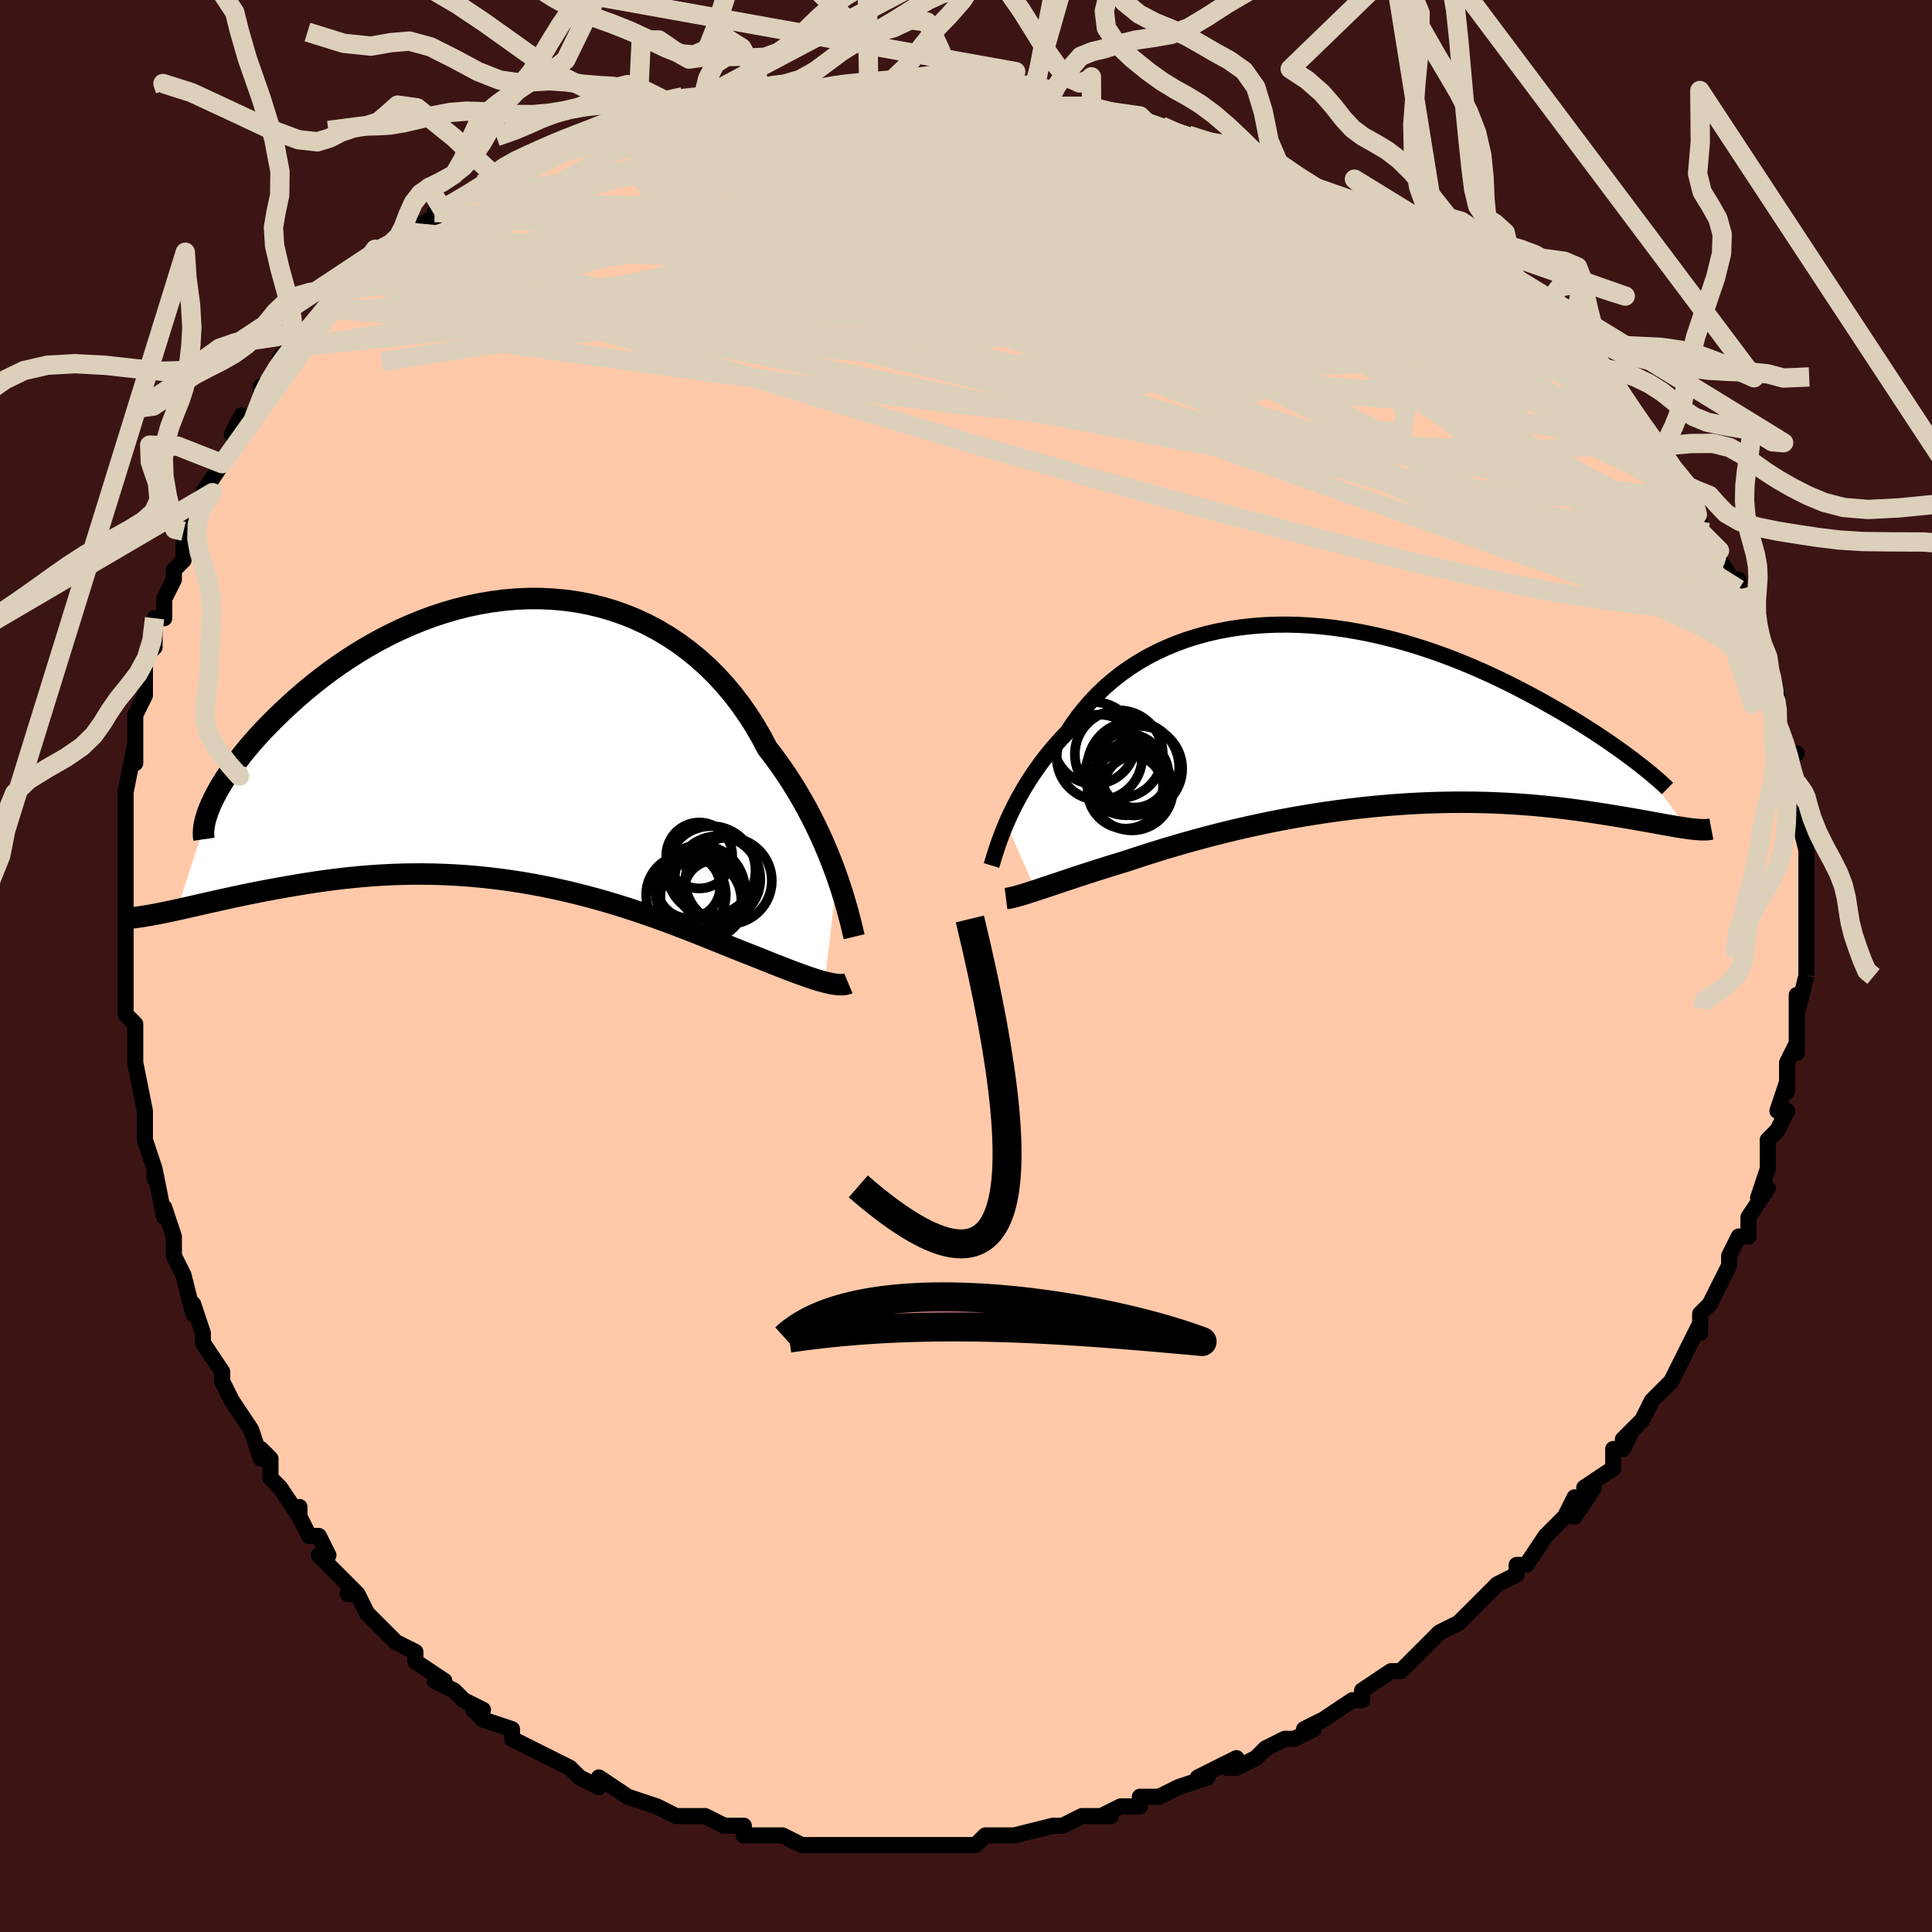 <svg viewBox="-100 -100 200 200" xmlns="http://www.w3.org/2000/svg" width="400" height="400" id="face-svg"><defs><clipPath id="leftEyeClipPath"><polyline points="32.978,14.122,32.68,13.295,32.357,12.446,32.008,11.578,31.633,10.694,31.232,9.798,30.804,8.893,30.349,7.981,29.868,7.065,29.359,6.15,28.824,5.236,28.261,4.327,27.672,3.425,27.057,2.532,26.415,1.651,25.748,0.784,25.132,-0.378,24.47,-1.517,23.763,-2.628,23.011,-3.707,22.214,-4.75,21.374,-5.755,20.492,-6.717,19.569,-7.634,18.606,-8.502,17.607,-9.32,16.572,-10.085,15.504,-10.795,14.406,-11.448,13.278,-12.044,12.125,-12.581,10.948,-13.059,9.75,-13.476,8.534,-13.833,7.302,-14.129,6.058,-14.364,4.803,-14.54,3.54,-14.656,2.273,-14.714,1.004,-14.715,-0.264,-14.659,-1.529,-14.549,-2.789,-14.386,-4.04,-14.172,-5.281,-13.909,-6.508,-13.6,-7.721,-13.245,-8.916,-12.849,-10.091,-12.412,-11.245,-11.939,-12.377,-11.432,-13.483,-10.894,-14.563,-10.327,-15.615,-9.734,-16.638,-9.119,-17.631,-8.485,-18.593,-7.835,-19.523,-7.171,-20.42,-6.497,-21.284,-5.816,-22.114,-5.13,-22.911,-4.444,-23.674,-3.759,-24.404,-3.079,-25.1,-2.407,-25.764,-1.744,-26.396,-1.09,-26.997,-0.44,-27.568,0.203,-28.106,0.838,-28.614,1.464,-29.09,2.078,-29.535,2.681,-29.949,3.27,-30.332,3.845,-30.684,4.404,-31.005,4.946,-31.296,5.471,-31.557,5.978,-31.788,6.465,-35.348,17.502,-34.776,17.376,-34.185,17.243,-33.574,17.104,-32.944,16.961,-32.294,16.813,-31.624,16.662,-30.935,16.507,-30.227,16.351,-29.5,16.192,-28.754,16.034,-27.99,15.875,-27.207,15.717,-26.406,15.561,-25.588,15.407,-24.75,15.255,-23.89,15.102,-23.009,14.951,-22.107,14.802,-21.185,14.659,-20.242,14.522,-19.28,14.393,-18.299,14.274,-17.301,14.165,-16.285,14.068,-15.252,13.984,-14.205,13.915,-13.143,13.861,-12.068,13.824,-10.981,13.804,-9.883,13.802,-8.776,13.818,-7.66,13.854,-6.538,13.909,-5.41,13.984,-4.277,14.079,-3.142,14.195,-2.006,14.33,-0.87,14.485,0.264,14.659,1.395,14.853,2.521,15.065,3.641,15.294,4.754,15.541,5.857,15.803,6.949,16.08,8.029,16.371,9.096,16.675,10.147,16.989,11.182,17.313,12.2,17.645,13.198,17.984,14.177,18.327,15.134,18.673,16.069,19.02,16.98,19.367,17.867,19.711,18.729,20.051,19.564,20.385,20.373,20.71,21.155,21.026,21.909,21.33,22.634,21.621,23.332,21.898,24,22.158,24.649,22.417,25.28,22.67,25.892,22.914,26.485,23.149,27.06,23.375,27.614,23.591,28.149,23.797,28.664,23.991,29.158,24.173,29.632,24.343,30.085,24.499,30.517,24.643,30.927,24.772,31.316,24.887,31.683,24.987"></polyline></clipPath><clipPath id="rightEyeClipPath"><polyline points="-34.797,11.211,-34.539,10.627,-34.26,10.027,-33.958,9.413,-33.633,8.788,-33.285,8.154,-32.912,7.512,-32.516,6.866,-32.095,6.217,-31.651,5.568,-31.181,4.919,-30.687,4.274,-30.168,3.633,-29.625,2.998,-29.058,2.372,-28.466,1.755,-27.925,0.931,-27.342,0.123,-26.717,-0.666,-26.05,-1.433,-25.343,-2.176,-24.594,-2.891,-23.805,-3.577,-22.977,-4.232,-22.111,-4.853,-21.208,-5.438,-20.27,-5.986,-19.298,-6.496,-18.294,-6.966,-17.259,-7.396,-16.196,-7.785,-15.107,-8.131,-13.993,-8.435,-12.858,-8.696,-11.702,-8.915,-10.529,-9.091,-9.34,-9.224,-8.138,-9.316,-6.925,-9.366,-5.704,-9.376,-4.477,-9.346,-3.246,-9.278,-2.013,-9.172,-0.781,-9.029,0.448,-8.853,1.672,-8.642,2.889,-8.401,4.096,-8.129,5.292,-7.83,6.475,-7.504,7.643,-7.154,8.795,-6.782,9.928,-6.39,11.041,-5.98,12.133,-5.554,13.202,-5.114,14.247,-4.663,15.268,-4.203,16.262,-3.736,17.23,-3.263,18.17,-2.788,19.083,-2.313,19.967,-1.839,20.822,-1.368,21.649,-0.903,22.447,-0.446,23.217,0.006,23.963,0.453,24.681,0.896,25.374,1.333,26.04,1.762,26.679,2.183,27.291,2.595,27.876,2.998,28.434,3.389,28.965,3.769,29.469,4.136,29.946,4.491,30.396,4.832,30.819,5.159,35.713,11.718,35.354,11.666,34.973,11.607,34.57,11.541,34.146,11.469,33.699,11.39,33.229,11.306,32.737,11.217,32.221,11.123,31.683,11.026,31.122,10.924,30.538,10.821,29.93,10.715,29.3,10.607,28.646,10.498,27.968,10.388,27.266,10.275,26.537,10.16,25.782,10.045,25.001,9.931,24.193,9.818,23.359,9.709,22.499,9.604,21.612,9.505,20.7,9.412,19.762,9.326,18.799,9.249,17.813,9.181,16.803,9.123,15.771,9.077,14.717,9.042,13.643,9.019,12.549,9.01,11.438,9.014,10.311,9.032,9.168,9.065,8.011,9.113,6.843,9.175,5.664,9.253,4.477,9.346,3.283,9.454,2.084,9.577,0.881,9.716,-0.322,9.868,-1.525,10.035,-2.725,10.216,-3.92,10.41,-5.108,10.617,-6.288,10.835,-7.456,11.065,-8.612,11.305,-9.753,11.554,-10.877,11.812,-11.983,12.077,-13.068,12.348,-14.131,12.624,-15.169,12.904,-16.182,13.186,-17.168,13.47,-18.125,13.753,-19.052,14.036,-19.948,14.316,-20.812,14.592,-21.643,14.863,-22.44,15.128,-23.214,15.363,-23.969,15.595,-24.704,15.825,-25.417,16.051,-26.109,16.273,-26.779,16.49,-27.427,16.702,-28.051,16.909,-28.652,17.108,-29.229,17.301,-29.781,17.487,-30.309,17.664,-30.812,17.832,-31.29,17.991,-31.742,18.141"></polyline></clipPath><filter id="fuzzy"><feTurbulence id="turbulence" baseFrequency="0.05" numOctaves="3" type="noise" result="noise"></feTurbulence><feDisplacementMap in="SourceGraphic" in2="noise" scale="2"></feDisplacementMap></filter><linearGradient id="rainbowGradient" x1="0%" y1="0%" x2="100%" y2="0%"><stop offset="0%" style="stop-color: rgb(80, 68, 68);  stop-opacity: 1"></stop><stop offset="50%" style="stop-color: rgb(167, 133, 106);  stop-opacity: 1"></stop><stop offset="100%" style="stop-color: rgb(220, 20, 60);  stop-opacity: 1"></stop></linearGradient></defs><title>That&#39;s an ugly face</title><desc>CREATED BY XUAN TANG, MORE INFO AT TXSTC55.GITHUB.IO</desc><rect x="-100" y="-100" width="100%" height="100%" opacity="1" fill="rgb(60, 20, 20)"></rect><polyline id="faceContour" points="87,1,87,1,86,5,86,3,86,5,86,5,86,9,86,8,85,10,85,13,85,12,84,15,85,15,84,17,83,18,83,20,83,20,83,21,82,24,83,23,81,26,81,28,80,28,79,30,79,31,79,31,78,33,77,35,76,36,76,38,76,37,75,39,74,41,73,43,73,43,73,43,71,45,70,47,68,49,69,48,68,50,67,50,67,52,64,54,65,54,63,57,63,55,62,57,60,59,60,59,60,59,58,62,57,62,57,63,55,64,55,64,53,66,52,67,51,68,49,69,47,71,48,70,47,71,45,73,44,73,44,73,41,75,41,76,40,76,37,78,37,78,35,79,36,79,34,80,33,80,31,81,30,82,28,83,27,83,28,82,24,84,25,84,22,85,22,85,20,86,18,86,18,87,16,87,14,88,15,88,12,88,10,89,10,89,10,89,9,89,5,90,5,90,5,90,2,90,1,91,-2,91,-3,91,-4,91,-5,91,-5,91,-6,91,-8,91,-8,91,-10,91,-11,91,-14,91,-14,91,-15,91,-17,91,-19,90,-19,90,-20,90,-23,90,-23,89,-23,89,-25,89,-27,88,-28,88,-30,88,-30,88,-32,87,-32,87,-35,86,-35,86,-35,86,-38,84,-38,85,-40,84,-41,83,-41,83,-43,82,-43,82,-47,80,-47,79,-47,79,-50,78,-51,77,-50,77,-52,76,-53,75,-55,74,-54,74,-57,72,-57,71,-59,70,-59,70,-59,70,-61,68,-62,67,-63,65,-64,65,-63,65,-67,61,-66,61,-67,59,-68,59,-69,57,-69,56,-69,57,-71,54,-72,53,-72,51,-73,50,-73,51,-74,48,-76,45,-77,43,-77,43,-77,42,-77,42,-79,39,-79,38,-80,35,-80,36,-81,32,-82,30,-82,30,-82,29,-82,28,-83,25,-83,26,-84,21,-84,22,-84,21,-85,18,-85,16,-85,15,-85,15,-86,10,-86,8,-86,6,-87,5,-87,4,-87,3,-87,2,-87,0,-87,-3,-87,-4,-87,-6,-87,-7,-87,-6,-87,-7,-87,-11,-87,-12,-87,-16,-87,-16,-87,-18,-87,-18,-86,-23,-86,-21,-86,-23,-86,-26,-86,-26,-85,-28,-85,-29,-85,-32,-84,-33,-84,-36,-83,-36,-83,-38,-82,-40,-82,-41,-81,-42,-81,-45,-81,-43,-80,-46,-80,-47,-78,-49,-79,-49,-77,-52,-77,-52,-75,-55,-76,-55,-75,-57,-74,-56,-73,-58,-73,-60,-72,-60,-71,-63,-70,-64,-69,-65,-68,-65,-67,-67,-66,-68,-66,-69,-64,-70,-65,-70,-63,-71,-61,-73,-61,-74,-59,-75,-58,-75,-58,-76,-58,-76,-54,-78,-54,-78,-55,-78,-53,-79,-51,-80,-50,-81,-49,-82,-47,-83,-47,-83,-44,-84,-45,-84,-42,-85,-40,-86,-40,-86,-38,-86,-36,-87,-35,-88,-34,-88,-34,-88,-30,-89,-29,-89,-28,-89,-26,-90,-28,-89,-24,-90,-24,-90,-21,-90,-21,-91,-21,-90,-19,-90,-16,-90,-14,-91,-14,-91,-11,-91,-12,-91,-9,-91,-8,-91,-6,-91,-3,-91,-2,-91,-2,-91,0,-91,1,-91,3,-90,5,-90,6,-90,9,-89,8,-89,9,-89,13,-89,13,-89,12,-89,13,-89,18,-88,20,-87,19,-87,22,-86,22,-86,23,-86,27,-85,28,-84,29,-84,30,-83,32,-83,34,-82,35,-81,37,-80,37,-80,38,-80,39,-79,41,-78,41,-78,45,-76,44,-76,48,-74,49,-74,50,-73,50,-73,49,-73,53,-71,53,-71,56,-69,55,-69,59,-67,57,-68,60,-65,60,-65,61,-64,62,-63,63,-62,65,-60,64,-61,65,-60,67,-58,68,-57,70,-55,69,-56,71,-53,71,-53,72,-52,73,-51,74,-50,75,-48,75,-48,76,-46,75,-46,78,-43,78,-43,78,-42,80,-39,80,-40,80,-39,80,-38,81,-36,82,-35,82,-34,82,-34,83,-32,84,-28,84,-28,84,-28,84,-27,84,-25,85,-22,86,-22,85,-21,86,-19,87,-17,86,-18,86,-17,86,-16,87,-12,87,-11,87,-10,87,-9,87,-7,87,-6,87,-4,87,-5,87,-1,87,-1,87,1,87,1" fill="#ffc9a9" stroke="black" stroke-width="1.667" stroke-linejoin="round" filter="url(#fuzzy)"></polyline><g transform="translate(38.963 -25.965)"><polyline id="rightCountour" points="-34.797,11.211,-34.539,10.627,-34.26,10.027,-33.958,9.413,-33.633,8.788,-33.285,8.154,-32.912,7.512,-32.516,6.866,-32.095,6.217,-31.651,5.568,-31.181,4.919,-30.687,4.274,-30.168,3.633,-29.625,2.998,-29.058,2.372,-28.466,1.755,-27.925,0.931,-27.342,0.123,-26.717,-0.666,-26.05,-1.433,-25.343,-2.176,-24.594,-2.891,-23.805,-3.577,-22.977,-4.232,-22.111,-4.853,-21.208,-5.438,-20.27,-5.986,-19.298,-6.496,-18.294,-6.966,-17.259,-7.396,-16.196,-7.785,-15.107,-8.131,-13.993,-8.435,-12.858,-8.696,-11.702,-8.915,-10.529,-9.091,-9.34,-9.224,-8.138,-9.316,-6.925,-9.366,-5.704,-9.376,-4.477,-9.346,-3.246,-9.278,-2.013,-9.172,-0.781,-9.029,0.448,-8.853,1.672,-8.642,2.889,-8.401,4.096,-8.129,5.292,-7.83,6.475,-7.504,7.643,-7.154,8.795,-6.782,9.928,-6.39,11.041,-5.98,12.133,-5.554,13.202,-5.114,14.247,-4.663,15.268,-4.203,16.262,-3.736,17.23,-3.263,18.17,-2.788,19.083,-2.313,19.967,-1.839,20.822,-1.368,21.649,-0.903,22.447,-0.446,23.217,0.006,23.963,0.453,24.681,0.896,25.374,1.333,26.04,1.762,26.679,2.183,27.291,2.595,27.876,2.998,28.434,3.389,28.965,3.769,29.469,4.136,29.946,4.491,30.396,4.832,30.819,5.159,35.713,11.718,35.354,11.666,34.973,11.607,34.57,11.541,34.146,11.469,33.699,11.39,33.229,11.306,32.737,11.217,32.221,11.123,31.683,11.026,31.122,10.924,30.538,10.821,29.93,10.715,29.3,10.607,28.646,10.498,27.968,10.388,27.266,10.275,26.537,10.16,25.782,10.045,25.001,9.931,24.193,9.818,23.359,9.709,22.499,9.604,21.612,9.505,20.7,9.412,19.762,9.326,18.799,9.249,17.813,9.181,16.803,9.123,15.771,9.077,14.717,9.042,13.643,9.019,12.549,9.01,11.438,9.014,10.311,9.032,9.168,9.065,8.011,9.113,6.843,9.175,5.664,9.253,4.477,9.346,3.283,9.454,2.084,9.577,0.881,9.716,-0.322,9.868,-1.525,10.035,-2.725,10.216,-3.92,10.41,-5.108,10.617,-6.288,10.835,-7.456,11.065,-8.612,11.305,-9.753,11.554,-10.877,11.812,-11.983,12.077,-13.068,12.348,-14.131,12.624,-15.169,12.904,-16.182,13.186,-17.168,13.47,-18.125,13.753,-19.052,14.036,-19.948,14.316,-20.812,14.592,-21.643,14.863,-22.44,15.128,-23.214,15.363,-23.969,15.595,-24.704,15.825,-25.417,16.051,-26.109,16.273,-26.779,16.49,-27.427,16.702,-28.051,16.909,-28.652,17.108,-29.229,17.301,-29.781,17.487,-30.309,17.664,-30.812,17.832,-31.29,17.991,-31.742,18.141" fill="white" stroke="white" stroke-width="0" stroke-linejoin="round" filter="url(#fuzzy)"></polyline></g><g transform="translate(-46.319 -23.324)"><polyline id="leftCountour" points="32.978,14.122,32.68,13.295,32.357,12.446,32.008,11.578,31.633,10.694,31.232,9.798,30.804,8.893,30.349,7.981,29.868,7.065,29.359,6.15,28.824,5.236,28.261,4.327,27.672,3.425,27.057,2.532,26.415,1.651,25.748,0.784,25.132,-0.378,24.47,-1.517,23.763,-2.628,23.011,-3.707,22.214,-4.75,21.374,-5.755,20.492,-6.717,19.569,-7.634,18.606,-8.502,17.607,-9.32,16.572,-10.085,15.504,-10.795,14.406,-11.448,13.278,-12.044,12.125,-12.581,10.948,-13.059,9.75,-13.476,8.534,-13.833,7.302,-14.129,6.058,-14.364,4.803,-14.54,3.54,-14.656,2.273,-14.714,1.004,-14.715,-0.264,-14.659,-1.529,-14.549,-2.789,-14.386,-4.04,-14.172,-5.281,-13.909,-6.508,-13.6,-7.721,-13.245,-8.916,-12.849,-10.091,-12.412,-11.245,-11.939,-12.377,-11.432,-13.483,-10.894,-14.563,-10.327,-15.615,-9.734,-16.638,-9.119,-17.631,-8.485,-18.593,-7.835,-19.523,-7.171,-20.42,-6.497,-21.284,-5.816,-22.114,-5.13,-22.911,-4.444,-23.674,-3.759,-24.404,-3.079,-25.1,-2.407,-25.764,-1.744,-26.396,-1.09,-26.997,-0.44,-27.568,0.203,-28.106,0.838,-28.614,1.464,-29.09,2.078,-29.535,2.681,-29.949,3.27,-30.332,3.845,-30.684,4.404,-31.005,4.946,-31.296,5.471,-31.557,5.978,-31.788,6.465,-35.348,17.502,-34.776,17.376,-34.185,17.243,-33.574,17.104,-32.944,16.961,-32.294,16.813,-31.624,16.662,-30.935,16.507,-30.227,16.351,-29.5,16.192,-28.754,16.034,-27.99,15.875,-27.207,15.717,-26.406,15.561,-25.588,15.407,-24.75,15.255,-23.89,15.102,-23.009,14.951,-22.107,14.802,-21.185,14.659,-20.242,14.522,-19.28,14.393,-18.299,14.274,-17.301,14.165,-16.285,14.068,-15.252,13.984,-14.205,13.915,-13.143,13.861,-12.068,13.824,-10.981,13.804,-9.883,13.802,-8.776,13.818,-7.66,13.854,-6.538,13.909,-5.41,13.984,-4.277,14.079,-3.142,14.195,-2.006,14.33,-0.87,14.485,0.264,14.659,1.395,14.853,2.521,15.065,3.641,15.294,4.754,15.541,5.857,15.803,6.949,16.08,8.029,16.371,9.096,16.675,10.147,16.989,11.182,17.313,12.2,17.645,13.198,17.984,14.177,18.327,15.134,18.673,16.069,19.02,16.98,19.367,17.867,19.711,18.729,20.051,19.564,20.385,20.373,20.71,21.155,21.026,21.909,21.33,22.634,21.621,23.332,21.898,24,22.158,24.649,22.417,25.28,22.67,25.892,22.914,26.485,23.149,27.06,23.375,27.614,23.591,28.149,23.797,28.664,23.991,29.158,24.173,29.632,24.343,30.085,24.499,30.517,24.643,30.927,24.772,31.316,24.887,31.683,24.987" fill="white" stroke="white" stroke-width="0" stroke-linejoin="round" filter="url(#fuzzy)"></polyline></g><g transform="translate(38.963 -25.965)"><polyline id="rightUpper" points="-36.326,15.558,-36.244,15.29,-36.149,14.976,-36.04,14.621,-35.916,14.226,-35.776,13.796,-35.619,13.333,-35.443,12.84,-35.248,12.32,-35.033,11.776,-34.797,11.211,-34.539,10.627,-34.26,10.027,-33.958,9.413,-33.633,8.788,-33.285,8.154,-32.912,7.512,-32.516,6.866,-32.095,6.217,-31.651,5.568,-31.181,4.919,-30.687,4.274,-30.168,3.633,-29.625,2.998,-29.058,2.372,-28.466,1.755,-27.925,0.931,-27.342,0.123,-26.717,-0.666,-26.05,-1.433,-25.343,-2.176,-24.594,-2.891,-23.805,-3.577,-22.977,-4.232,-22.111,-4.853,-21.208,-5.438,-20.27,-5.986,-19.298,-6.496,-18.294,-6.966,-17.259,-7.396,-16.196,-7.785,-15.107,-8.131,-13.993,-8.435,-12.858,-8.696,-11.702,-8.915,-10.529,-9.091,-9.34,-9.224,-8.138,-9.316,-6.925,-9.366,-5.704,-9.376,-4.477,-9.346,-3.246,-9.278,-2.013,-9.172,-0.781,-9.029,0.448,-8.853,1.672,-8.642,2.889,-8.401,4.096,-8.129,5.292,-7.83,6.475,-7.504,7.643,-7.154,8.795,-6.782,9.928,-6.39,11.041,-5.98,12.133,-5.554,13.202,-5.114,14.247,-4.663,15.268,-4.203,16.262,-3.736,17.23,-3.263,18.17,-2.788,19.083,-2.313,19.967,-1.839,20.822,-1.368,21.649,-0.903,22.447,-0.446,23.217,0.006,23.963,0.453,24.681,0.896,25.374,1.333,26.04,1.762,26.679,2.183,27.291,2.595,27.876,2.998,28.434,3.389,28.965,3.769,29.469,4.136,29.946,4.491,30.396,4.832,30.819,5.159,31.215,5.472,31.586,5.769,31.93,6.052,32.249,6.319,32.543,6.57,32.811,6.806,33.056,7.025,33.277,7.23,33.474,7.418,33.649,7.592" fill="none" stroke="black" stroke-width="1.667" stroke-linejoin="round" filter="url(#fuzzy)"></polyline><polyline id="rightLower" points="-34.823,18.984,-34.633,18.96,-34.417,18.922,-34.175,18.869,-33.906,18.803,-33.611,18.723,-33.29,18.63,-32.942,18.525,-32.568,18.408,-32.168,18.28,-31.742,18.141,-31.29,17.991,-30.812,17.832,-30.309,17.664,-29.781,17.487,-29.229,17.301,-28.652,17.108,-28.051,16.909,-27.427,16.702,-26.779,16.49,-26.109,16.273,-25.417,16.051,-24.704,15.825,-23.969,15.595,-23.214,15.363,-22.44,15.128,-21.643,14.863,-20.812,14.592,-19.948,14.316,-19.052,14.036,-18.125,13.753,-17.168,13.47,-16.182,13.186,-15.169,12.904,-14.131,12.624,-13.068,12.348,-11.983,12.077,-10.877,11.812,-9.753,11.554,-8.612,11.305,-7.456,11.065,-6.288,10.835,-5.108,10.617,-3.92,10.41,-2.725,10.216,-1.525,10.035,-0.322,9.868,0.881,9.716,2.084,9.577,3.283,9.454,4.477,9.346,5.664,9.253,6.843,9.175,8.011,9.113,9.168,9.065,10.311,9.032,11.438,9.014,12.549,9.01,13.643,9.019,14.717,9.042,15.771,9.077,16.803,9.123,17.813,9.181,18.799,9.249,19.762,9.326,20.7,9.412,21.612,9.505,22.499,9.604,23.359,9.709,24.193,9.818,25.001,9.931,25.782,10.045,26.537,10.16,27.266,10.275,27.968,10.388,28.646,10.498,29.3,10.607,29.93,10.715,30.538,10.821,31.122,10.924,31.683,11.026,32.221,11.123,32.737,11.217,33.229,11.306,33.699,11.39,34.146,11.469,34.57,11.541,34.973,11.607,35.354,11.666,35.713,11.718,36.051,11.763,36.368,11.799,36.664,11.827,36.94,11.847,37.197,11.859,37.434,11.862,37.651,11.857,37.851,11.843,38.032,11.82,38.196,11.789" fill="none" stroke="black" stroke-width="2.222" stroke-linejoin="round" filter="url(#fuzzy)"></polyline><!--[--><circle r="4.429" cx="-21.012" cy="5.546" stroke="black" fill="none" stroke-width="1" filter="url(#fuzzy)" clip-path="url(#rightEyeClipPath)"></circle><circle r="3.045" cx="-21.606" cy="7.337" stroke="black" fill="none" stroke-width="1" filter="url(#fuzzy)" clip-path="url(#rightEyeClipPath)"></circle><circle r="4.239" cx="-25.657" cy="2.888" stroke="black" fill="none" stroke-width="1" filter="url(#fuzzy)" clip-path="url(#rightEyeClipPath)"></circle><circle r="4.551" cx="-23.143" cy="4.045" stroke="black" fill="none" stroke-width="1" filter="url(#fuzzy)" clip-path="url(#rightEyeClipPath)"></circle><circle r="4.241" cx="-21.787" cy="7.688" stroke="black" fill="none" stroke-width="1" filter="url(#fuzzy)" clip-path="url(#rightEyeClipPath)"></circle><circle r="3.499" cx="-21.507" cy="6.062" stroke="black" fill="none" stroke-width="1" filter="url(#fuzzy)" clip-path="url(#rightEyeClipPath)"></circle><circle r="3.94" cx="-22.427" cy="7.806" stroke="black" fill="none" stroke-width="1" filter="url(#fuzzy)" clip-path="url(#rightEyeClipPath)"></circle><circle r="4.23" cx="-22.401" cy="6.131" stroke="black" fill="none" stroke-width="1" filter="url(#fuzzy)" clip-path="url(#rightEyeClipPath)"></circle><circle r="4.423" cx="-25.154" cy="4.366" stroke="black" fill="none" stroke-width="1" filter="url(#fuzzy)" clip-path="url(#rightEyeClipPath)"></circle><circle r="4.757" cx="-21.65" cy="5.417" stroke="black" fill="none" stroke-width="1" filter="url(#fuzzy)" clip-path="url(#rightEyeClipPath)"></circle><!--]--></g><g transform="translate(-46.319 -23.324)"><polyline id="leftUpper" points="34.74,20.295,34.648,19.913,34.541,19.466,34.417,18.96,34.275,18.399,34.113,17.787,33.931,17.13,33.727,16.43,33.501,15.693,33.252,14.923,32.978,14.122,32.68,13.295,32.357,12.446,32.008,11.578,31.633,10.694,31.232,9.798,30.804,8.893,30.349,7.981,29.868,7.065,29.359,6.15,28.824,5.236,28.261,4.327,27.672,3.425,27.057,2.532,26.415,1.651,25.748,0.784,25.132,-0.378,24.47,-1.517,23.763,-2.628,23.011,-3.707,22.214,-4.75,21.374,-5.755,20.492,-6.717,19.569,-7.634,18.606,-8.502,17.607,-9.32,16.572,-10.085,15.504,-10.795,14.406,-11.448,13.278,-12.044,12.125,-12.581,10.948,-13.059,9.75,-13.476,8.534,-13.833,7.302,-14.129,6.058,-14.364,4.803,-14.54,3.54,-14.656,2.273,-14.714,1.004,-14.715,-0.264,-14.659,-1.529,-14.549,-2.789,-14.386,-4.04,-14.172,-5.281,-13.909,-6.508,-13.6,-7.721,-13.245,-8.916,-12.849,-10.091,-12.412,-11.245,-11.939,-12.377,-11.432,-13.483,-10.894,-14.563,-10.327,-15.615,-9.734,-16.638,-9.119,-17.631,-8.485,-18.593,-7.835,-19.523,-7.171,-20.42,-6.497,-21.284,-5.816,-22.114,-5.13,-22.911,-4.444,-23.674,-3.759,-24.404,-3.079,-25.1,-2.407,-25.764,-1.744,-26.396,-1.09,-26.997,-0.44,-27.568,0.203,-28.106,0.838,-28.614,1.464,-29.09,2.078,-29.535,2.681,-29.949,3.27,-30.332,3.845,-30.684,4.404,-31.005,4.946,-31.296,5.471,-31.557,5.978,-31.788,6.465,-31.989,6.933,-32.162,7.381,-32.306,7.807,-32.422,8.213,-32.511,8.598,-32.573,8.961,-32.608,9.302,-32.618,9.623,-32.603,9.922,-32.563,10.201" fill="none" stroke="black" stroke-width="2.222" stroke-linejoin="round" filter="url(#fuzzy)"></polyline><polyline id="leftLower" points="34.142,25.118,33.996,25.179,33.828,25.223,33.638,25.25,33.426,25.261,33.191,25.256,32.934,25.234,32.654,25.196,32.353,25.142,32.029,25.072,31.683,24.987,31.316,24.887,30.927,24.772,30.517,24.643,30.085,24.499,29.632,24.343,29.158,24.173,28.664,23.991,28.149,23.797,27.614,23.591,27.06,23.375,26.485,23.149,25.892,22.914,25.28,22.67,24.649,22.417,24,22.158,23.332,21.898,22.634,21.621,21.909,21.33,21.155,21.026,20.373,20.71,19.564,20.385,18.729,20.051,17.867,19.711,16.98,19.367,16.069,19.02,15.134,18.673,14.177,18.327,13.198,17.984,12.2,17.645,11.182,17.313,10.147,16.989,9.096,16.675,8.029,16.371,6.949,16.08,5.857,15.803,4.754,15.541,3.641,15.294,2.521,15.065,1.395,14.853,0.264,14.659,-0.87,14.485,-2.006,14.33,-3.142,14.195,-4.277,14.079,-5.41,13.984,-6.538,13.909,-7.66,13.854,-8.776,13.818,-9.883,13.802,-10.981,13.804,-12.068,13.824,-13.143,13.861,-14.205,13.915,-15.252,13.984,-16.285,14.068,-17.301,14.165,-18.299,14.274,-19.28,14.393,-20.242,14.522,-21.185,14.659,-22.107,14.802,-23.009,14.951,-23.89,15.102,-24.75,15.255,-25.588,15.407,-26.406,15.561,-27.207,15.717,-27.99,15.875,-28.754,16.034,-29.5,16.192,-30.227,16.351,-30.935,16.507,-31.624,16.662,-32.294,16.813,-32.944,16.961,-33.574,17.104,-34.185,17.243,-34.776,17.376,-35.348,17.502,-35.9,17.622,-36.433,17.735,-36.947,17.84,-37.441,17.937,-37.917,18.027,-38.374,18.108,-38.813,18.18,-39.234,18.244,-39.637,18.3,-40.023,18.347" fill="none" stroke="black" stroke-width="2.222" stroke-linejoin="round" filter="url(#fuzzy)"></polyline><!--[--><circle r="3.414" cx="18.705" cy="11.881" stroke="black" fill="none" stroke-width="1" filter="url(#fuzzy)" clip-path="url(#leftEyeClipPath)"></circle><circle r="4.124" cx="17.331" cy="15.939" stroke="black" fill="none" stroke-width="1" filter="url(#fuzzy)" clip-path="url(#leftEyeClipPath)"></circle><circle r="4.463" cx="19.144" cy="16.162" stroke="black" fill="none" stroke-width="1" filter="url(#fuzzy)" clip-path="url(#leftEyeClipPath)"></circle><circle r="3.129" cx="20.265" cy="15.522" stroke="black" fill="none" stroke-width="1" filter="url(#fuzzy)" clip-path="url(#leftEyeClipPath)"></circle><circle r="4.436" cx="20.594" cy="14.323" stroke="black" fill="none" stroke-width="1" filter="url(#fuzzy)" clip-path="url(#leftEyeClipPath)"></circle><circle r="4.475" cx="21.742" cy="14.504" stroke="black" fill="none" stroke-width="1" filter="url(#fuzzy)" clip-path="url(#leftEyeClipPath)"></circle><circle r="4.231" cx="18.831" cy="16.516" stroke="black" fill="none" stroke-width="1" filter="url(#fuzzy)" clip-path="url(#leftEyeClipPath)"></circle><circle r="3.262" cx="17.609" cy="15.12" stroke="black" fill="none" stroke-width="1" filter="url(#fuzzy)" clip-path="url(#leftEyeClipPath)"></circle><circle r="4.64" cx="18.806" cy="15.474" stroke="black" fill="none" stroke-width="1" filter="url(#fuzzy)" clip-path="url(#leftEyeClipPath)"></circle><circle r="4.594" cx="19.936" cy="13.436" stroke="black" fill="none" stroke-width="1" filter="url(#fuzzy)" clip-path="url(#leftEyeClipPath)"></circle><!--]--></g><g id="hairs"><!--[--><polyline points="-44,-84,-43.425,-84.258,-41.162,-84.687,-38.181,-85.004,-34.7,-85.165,-30.752,-85.217,-26.385,-85.194,-21.67,-85.1,-16.659,-84.933,-11.384,-84.7,-5.884,-84.416,-0.229,-84.087,5.507,-83.709,11.292,-83.268,17.167,-82.744,23.204,-82.118,29.335,-81.443" fill="none" stroke="rgb(220, 208, 186)" stroke-width="2" stroke-linejoin="round" filter="url(#fuzzy)"></polyline><polyline points="-50,-81,-48.707,-81.894,-47.108,-82.608,-45.31,-83.222,-43.309,-83.819,-41.107,-84.427,-38.731,-85.037,-36.222,-85.626,-33.632,-86.186,-31.008,-86.717,-28.392,-87.225,-25.813,-87.712,-23.296,-88.178,-20.87,-88.618,-18.57,-89.034,-16.442,-89.421,-14.524,-89.773,-12.83,-90.082,-11.359,-90.338,-10.128,-90.544,-9.228,-90.708,-8.802,-90.841,-8.863,-90.946" fill="none" stroke="rgb(220, 208, 186)" stroke-width="2" stroke-linejoin="round" filter="url(#fuzzy)"></polyline><polyline points="-21,-90,-18.898,-90.064,-16.967,-90.278,-15.49,-90.505,-14.417,-90.642,-13.637,-90.666,-13.069,-90.593,-12.684,-90.44,-12.512,-90.216,-12.625,-89.921,-13.106,-89.548,-14.021,-89.082,-15.402,-88.504,-17.253,-87.791,-19.572,-86.924,-22.369,-85.899,-25.67,-84.734,-29.5,-83.465,-33.875,-82.134,-38.832,-80.755,-44.497,-79.277,-51.041,-77.609" fill="none" stroke="rgb(220, 208, 186)" stroke-width="2" stroke-linejoin="round" filter="url(#fuzzy)"></polyline><polyline points="60,-65,60.896,-64.089,61.679,-63.255,62.236,-62.597,62.478,-62.192,62.418,-62.016,62.099,-62.018,61.507,-62.194,60.557,-62.607,59.132,-63.348,57.132,-64.491,54.504,-66.073,51.239,-68.103,47.353,-70.582,42.847,-73.522,37.622,-76.973,31.316,-81.064" fill="none" stroke="rgb(220, 208, 186)" stroke-width="2" stroke-linejoin="round" filter="url(#fuzzy)"></polyline><polyline points="27,-85,28.035,-84.271,29.333,-83.645,30.905,-82.966,32.623,-82.216,34.303,-81.439,35.787,-80.711,36.986,-80.106,37.878,-79.657,38.486,-79.357,38.846,-79.179,38.963,-79.11,38.79,-79.176,38.206,-79.463,37.024,-80.11,35.049,-81.264" fill="none" stroke="rgb(220, 208, 186)" stroke-width="2" stroke-linejoin="round" filter="url(#fuzzy)"></polyline><polyline points="30,-83,31.701,-82.666,32.858,-81.983,33.442,-81.259,33.488,-80.609,33.065,-80.019,32.249,-79.428,31.086,-78.784,29.581,-78.065,27.705,-77.276,25.401,-76.434,22.594,-75.561,19.203,-74.679,15.17,-73.799,10.472,-72.924,5.13,-72.042,-0.813,-71.126,-7.321,-70.145,-14.405,-69.08,-22.12,-67.936,-30.547,-66.744,-39.743,-65.528,-49.728,-64.224,-60.483,-62.568" fill="none" stroke="rgb(220, 208, 186)" stroke-width="2" stroke-linejoin="round" filter="url(#fuzzy)"></polyline><polyline points="50,-73,49.783,-72.887,49.708,-72.434,49.584,-71.778,49.025,-71.071,47.82,-70.398,45.884,-69.792,43.191,-69.26,39.732,-68.796,35.505,-68.395,30.506,-68.059,24.729,-67.792,18.152,-67.597,10.734,-67.464,2.423,-67.376,-6.812,-67.315,-16.957,-67.278,-27.959,-67.295,-39.783,-67.428,-52.489,-67.691" fill="none" stroke="rgb(220, 208, 186)" stroke-width="2" stroke-linejoin="round" filter="url(#fuzzy)"></polyline><polyline points="9,-89,8.91,-88.994,9.952,-88.983,11.187,-88.964,12.252,-88.907,13.22,-88.774,14.195,-88.549,15.108,-88.26,15.777,-87.972,16.031,-87.756,15.784,-87.67,15.009,-87.736,13.693,-87.951,11.79,-88.305,9.227,-88.797,5.952,-89.422,2.053,-90.155" fill="none" stroke="rgb(220, 208, 186)" stroke-width="2" stroke-linejoin="round" filter="url(#fuzzy)"></polyline><polyline points="-11,-91,-10.741,-90.997,-9.336,-90.988,-7.596,-90.978,-5.824,-90.968,-4.188,-90.955,-2.753,-90.928,-1.505,-90.874,-0.401,-90.78,0.573,-90.646,1.392,-90.482,1.996,-90.307,2.321,-90.145,2.322,-90.014,1.978,-89.926,1.281,-89.88,0.217,-89.86,-1.24,-89.843,-3.119,-89.807,-5.43,-89.751,-8.15,-89.705,-11.236,-89.722,-14.676,-89.812,-18.644,-89.897" fill="none" stroke="rgb(220, 208, 186)" stroke-width="2" stroke-linejoin="round" filter="url(#fuzzy)"></polyline><polyline points="80,-39,80.25,-37.88,80.615,-36.86,80.793,-36.15,80.732,-35.676,80.444,-35.358,79.905,-35.225,79.066,-35.381,77.884,-35.918,76.348,-36.865,74.477,-38.204,72.293,-39.918,69.804,-42.018,66.992,-44.549,63.815,-47.567,60.211,-51.125,56.108,-55.27,51.445,-60.018,46.206,-65.328,40.462,-71.114,34.366,-77.328" fill="none" stroke="rgb(220, 208, 186)" stroke-width="2" stroke-linejoin="round" filter="url(#fuzzy)"></polyline><polyline points="23,-86,25.752,-85.136,27.247,-84.504,28.182,-84.041,28.827,-83.67,29.208,-83.349,29.239,-83.084,28.808,-82.91,27.824,-82.869,26.238,-82.979,24.042,-83.235,21.252,-83.615,17.887,-84.11,13.94,-84.725,9.359,-85.476,4.035,-86.368,-2.209,-87.39,-9.695,-88.544" fill="none" stroke="rgb(220, 208, 186)" stroke-width="2" stroke-linejoin="round" filter="url(#fuzzy)"></polyline><polyline points="-16,-90,-14.505,-90.619,-13.173,-90.849,-11.779,-90.924,-10.292,-90.943,-8.714,-90.947,-7.103,-90.952,-5.564,-90.959,-4.212,-90.963,-3.134,-90.956,-2.381,-90.928,-1.97,-90.871,-1.907,-90.787,-2.201,-90.686,-2.876,-90.588,-3.97,-90.506,-5.537,-90.447,-7.647,-90.394,-10.393,-90.302,-13.981,-90.125" fill="none" stroke="rgb(220, 208, 186)" stroke-width="2" stroke-linejoin="round" filter="url(#fuzzy)"></polyline><polyline points="-14,-91,-13.195,-90.991,-11.774,-90.965,-10.129,-90.922,-8.284,-90.868,-6.315,-90.814,-4.382,-90.771,-2.679,-90.748,-1.359,-90.748,-0.489,-90.768,-0.05,-90.796,0.005,-90.812,-0.317,-90.81,-1.124,-90.817,-2.764,-90.879" fill="none" stroke="rgb(220, 208, 186)" stroke-width="2" stroke-linejoin="round" filter="url(#fuzzy)"></polyline><polyline points="68,-57,69.012,-55.899,69.276,-55.329,69.251,-54.943,68.949,-54.808,68.303,-54.98,67.225,-55.48,65.622,-56.337,63.416,-57.594,60.561,-59.296,57.032,-61.485,52.798,-64.202,47.803,-67.483,41.994,-71.35,35.388,-75.803,27.967,-80.889" fill="none" stroke="rgb(220, 208, 186)" stroke-width="2" stroke-linejoin="round" filter="url(#fuzzy)"></polyline><polyline points="1,-91,2.959,-90.321,4.957,-89.859,6.931,-89.397,8.856,-88.924,10.764,-88.479,12.681,-88.073,14.596,-87.687,16.495,-87.288,18.379,-86.855,20.24,-86.387,22.012,-85.912,23.573,-85.475,24.799,-85.123,25.625,-84.893,26.041,-84.811,26.018,-84.897,25.399,-85.169,23.952,-85.604" fill="none" stroke="rgb(220, 208, 186)" stroke-width="2" stroke-linejoin="round" filter="url(#fuzzy)"></polyline><polyline points="28,-84,28.807,-83.733,29.404,-83.23,29.652,-82.606,29.352,-81.897,28.371,-81.163,26.651,-80.451,24.193,-79.76,21.03,-79.057,17.191,-78.301,12.675,-77.461,7.44,-76.519,1.415,-75.471,-5.475,-74.332,-13.296,-73.143,-22.09,-71.963,-31.878,-70.829,-42.661,-69.702,-54.387,-68.461" fill="none" stroke="rgb(220, 208, 186)" stroke-width="2" stroke-linejoin="round" filter="url(#fuzzy)"></polyline><polyline points="75,-46,76.818,-44.092,77.487,-43.077,77.696,-42.383,77.58,-41.965,77.133,-41.819,76.362,-41.902,75.286,-42.186,73.911,-42.675,72.224,-43.392,70.195,-44.359,67.786,-45.598,64.959,-47.138,61.688,-49.018,57.967,-51.27,53.809,-53.904,49.232,-56.905,44.235,-60.264,38.795,-64.005,32.88,-68.196,26.442,-72.909,19.394,-78.161,11.622,-83.882" fill="none" stroke="rgb(220, 208, 186)" stroke-width="2" stroke-linejoin="round" filter="url(#fuzzy)"></polyline><polyline points="12,-89,14,-88.675,16.485,-88.046,18.477,-87.413,19.962,-86.879,21.139,-86.455,22.147,-86.12,23.001,-85.859,23.597,-85.68,23.77,-85.613,23.39,-85.692,22.44,-85.924,20.999,-86.283,19.084,-86.738,16.458,-87.297,12.696,-88.022" fill="none" stroke="rgb(220, 208, 186)" stroke-width="2" stroke-linejoin="round" filter="url(#fuzzy)"></polyline><polyline points="38,-80,38.887,-79.155,39.361,-78.496,39.303,-77.93,38.623,-77.433,37.201,-77.049,34.903,-76.829,31.596,-76.804,27.196,-76.97,21.7,-77.295,15.162,-77.734,7.617,-78.246,-0.976,-78.823,-10.71,-79.501,-21.661,-80.352,-33.846,-81.452" fill="none" stroke="rgb(220, 208, 186)" stroke-width="2" stroke-linejoin="round" filter="url(#fuzzy)"></polyline><polyline points="72,-52,72.681,-51.071,72.723,-50.204,72.052,-49.508,70.695,-49.006,68.715,-48.677,66.143,-48.51,62.956,-48.517,59.101,-48.721,54.52,-49.15,49.173,-49.821,43.043,-50.741,36.133,-51.897,28.449,-53.269,19.988,-54.846,10.741,-56.634,0.696,-58.652,-10.163,-60.899,-21.873,-63.338,-34.493,-65.903,-48.098,-68.523" fill="none" stroke="rgb(220, 208, 186)" stroke-width="2" stroke-linejoin="round" filter="url(#fuzzy)"></polyline><polyline points="75,-48,75.019,-47.617,74.812,-47.077,74.305,-46.722,73.406,-46.682,72,-47.036,69.991,-47.832,67.312,-49.108,63.918,-50.882,59.79,-53.151,54.917,-55.907,49.271,-59.171,42.795,-62.987,35.435,-67.406,27.177,-72.434,18.071,-78.019,8.232,-84.136" fill="none" stroke="rgb(220, 208, 186)" stroke-width="2" stroke-linejoin="round" filter="url(#fuzzy)"></polyline><polyline points="37,-80,37.19,-79.961,37.513,-79.744,37.724,-79.406,37.673,-79.051,37.258,-78.747,36.381,-78.539,34.927,-78.473,32.756,-78.596,29.736,-78.943,25.786,-79.533,20.928,-80.366,15.263,-81.419,8.876,-82.655,1.702,-84.05,-6.518,-85.61,-16.169,-87.334" fill="none" stroke="rgb(220, 208, 186)" stroke-width="2" stroke-linejoin="round" filter="url(#fuzzy)"></polyline><polyline points="13,-89,12.836,-88.897,13.801,-88.487,14.862,-87.86,15.397,-87.148,15.268,-86.418,14.554,-85.676,13.354,-84.894,11.694,-84.035,9.532,-83.072,6.791,-81.99,3.41,-80.792,-0.641,-79.484,-5.371,-78.073,-10.79,-76.56,-16.933,-74.94,-23.854,-73.206,-31.6,-71.362,-40.192,-69.422,-49.618,-67.404,-59.869,-65.291" fill="none" stroke="rgb(220, 208, 186)" stroke-width="2" stroke-linejoin="round" filter="url(#fuzzy)"></polyline><polyline points="-38,-86,-36.312,-86.872,-34.787,-87.481,-33.103,-87.906,-31.149,-88.254,-29,-88.565,-26.79,-88.841,-24.61,-89.077,-22.487,-89.277,-20.406,-89.456,-18.359,-89.626,-16.369,-89.795,-14.481,-89.963,-12.739,-90.126,-11.157,-90.285,-9.732,-90.442,-8.476,-90.6,-7.447,-90.753,-6.762,-90.879,-6.573,-90.96,-6.995,-90.993,-7.946,-91" fill="none" stroke="rgb(220, 208, 186)" stroke-width="2" stroke-linejoin="round" filter="url(#fuzzy)"></polyline><polyline points="-19,-90,-16.218,-90.038,-13.337,-89.786,-10.051,-89.062,-6.182,-87.891,-1.659,-86.349,3.524,-84.494,9.317,-82.368,15.617,-79.998,22.294,-77.41,29.232,-74.633,36.357,-71.695,43.628,-68.635,50.965,-65.535,58.19,-62.557" fill="none" stroke="rgb(220, 208, 186)" stroke-width="2" stroke-linejoin="round" filter="url(#fuzzy)"></polyline><polyline points="41,-78,43.306,-76.676,44.306,-75.861,44.62,-75.315,44.152,-75.033,42.842,-74.985,40.761,-75.109,38.016,-75.348,34.654,-75.681,30.632,-76.129,25.841,-76.736,20.138,-77.543,13.395,-78.571,5.532,-79.823,-3.434,-81.305,-13.384,-83.041,-24.205,-85.027" fill="none" stroke="rgb(220, 208, 186)" stroke-width="2" stroke-linejoin="round" filter="url(#fuzzy)"></polyline><polyline points="-11,-91,-10.814,-90.998,-9.612,-90.993,-8.208,-90.978,-6.911,-90.952,-5.899,-90.907,-5.251,-90.83,-4.969,-90.706,-5.029,-90.516,-5.425,-90.255,-6.188,-89.924,-7.373,-89.535,-9.046,-89.1,-11.269,-88.629,-14.09,-88.127,-17.537,-87.603,-21.639,-87.049,-26.459,-86.426,-32.06,-85.667,-38.258,-84.769" fill="none" stroke="rgb(220, 208, 186)" stroke-width="2" stroke-linejoin="round" filter="url(#fuzzy)"></polyline><polyline points="55,-69,57.216,-67.784,58.272,-66.88,59.156,-65.95,59.977,-65.075,60.705,-64.319,61.29,-63.722,61.666,-63.33,61.763,-63.192,61.527,-63.337,60.928,-63.775,59.937,-64.517,58.52,-65.595,56.677,-67.051,54.498,-68.889,52.058,-71.104" fill="none" stroke="rgb(220, 208, 186)" stroke-width="2" stroke-linejoin="round" filter="url(#fuzzy)"></polyline><polyline points="75,-48,75.348,-46.647,75.254,-45.721,74.8,-45.033,73.813,-44.618,72.197,-44.505,69.913,-44.705,66.947,-45.204,63.307,-45.967,59.003,-46.964,54.03,-48.189,48.368,-49.651,41.985,-51.363,34.852,-53.326,26.946,-55.551,18.249,-58.075,8.742,-60.957,-1.589,-64.227,-12.752,-67.838,-24.734,-71.677,-37.498,-75.685" fill="none" stroke="rgb(220, 208, 186)" stroke-width="2" stroke-linejoin="round" filter="url(#fuzzy)"></polyline><polyline points="-14,-91,-12.182,-90.998,-11,-90.993,-9.787,-90.979,-8.562,-90.953,-7.476,-90.913,-6.674,-90.851,-6.242,-90.754,-6.208,-90.605,-6.564,-90.389,-7.302,-90.095,-8.436,-89.725,-10.013,-89.287,-12.104,-88.792,-14.784,-88.251,-18.106,-87.681,-22.089,-87.085,-26.758,-86.436,-32.182,-85.668,-38.28,-84.769" fill="none" stroke="rgb(220, 208, 186)" stroke-width="2" stroke-linejoin="round" filter="url(#fuzzy)"></polyline><polyline points="22,-86,22.365,-85.927,23.256,-85.607,24.037,-85.123,24.31,-84.597,23.978,-84.086,23.057,-83.592,21.55,-83.095,19.412,-82.592,16.577,-82.099,12.988,-81.636,8.62,-81.204,3.468,-80.776,-2.465,-80.308,-9.193,-79.766,-16.746,-79.157,-25.133,-78.54,-34.257,-78.033,-43.879,-77.804" fill="none" stroke="rgb(220, 208, 186)" stroke-width="2" stroke-linejoin="round" filter="url(#fuzzy)"></polyline><polyline points="9,-89,8.982,-88.965,10.255,-88.865,11.894,-88.704,13.502,-88.472,15.122,-88.148,16.848,-87.725,18.619,-87.237,20.236,-86.755,21.498,-86.354,22.305,-86.084,22.665,-85.958,22.648,-85.959,22.289,-86.083,21.53,-86.378,20.243,-86.952" fill="none" stroke="rgb(220, 208, 186)" stroke-width="2" stroke-linejoin="round" filter="url(#fuzzy)"></polyline><polyline points="68,-57,68.841,-55.864,68.588,-55.182,67.707,-54.584,66.223,-54.104,64.096,-53.759,61.273,-53.541,57.695,-53.449,53.31,-53.495,48.097,-53.693,42.058,-54.049,35.199,-54.564,27.503,-55.231,18.927,-56.046,9.428,-57.02,-1.022,-58.183,-12.413,-59.579,-24.717,-61.225,-37.902,-63.058,-51.957,-64.974" fill="none" stroke="rgb(220, 208, 186)" stroke-width="2" stroke-linejoin="round" filter="url(#fuzzy)"></polyline><polyline points="-34,-88,-30.921,-88.527,-28.492,-88.533,-26.094,-88.254,-23.444,-87.76,-20.386,-87.086,-16.871,-86.252,-12.941,-85.266,-8.662,-84.127,-4.076,-82.838,0.808,-81.416,5.988,-79.889,11.429,-78.288,17.063,-76.633,22.8,-74.931,28.56,-73.19,34.299,-71.424,40.017,-69.644,45.77,-67.816,51.647,-65.844,57.629,-63.701" fill="none" stroke="rgb(220, 208, 186)" stroke-width="2" stroke-linejoin="round" filter="url(#fuzzy)"></polyline><polyline points="5,-90,6.208,-89.738,7.109,-89.357,7.613,-89.047,7.825,-88.783,7.713,-88.497,7.255,-88.126,6.48,-87.625,5.41,-86.97,4,-86.169,2.157,-85.248,-0.21,-84.234,-3.152,-83.142,-6.683,-81.958,-10.809,-80.657,-15.548,-79.219,-20.932,-77.648,-26.989,-75.973,-33.721,-74.219,-41.124,-72.362,-49.231,-70.314,-58.145,-67.936" fill="none" stroke="rgb(220, 208, 186)" stroke-width="2" stroke-linejoin="round" filter="url(#fuzzy)"></polyline><polyline points="-34,-88,-30.836,-88.511,-28.113,-88.476,-25.243,-88.134,-21.974,-87.56,-18.168,-86.798,-13.783,-85.872,-8.869,-84.788,-3.512,-83.539,2.22,-82.129,8.3,-80.589,14.721,-78.967,21.442,-77.309,28.369,-75.641,35.383,-73.963,42.4,-72.243,49.278,-70.453" fill="none" stroke="rgb(220, 208, 186)" stroke-width="2" stroke-linejoin="round" filter="url(#fuzzy)"></polyline><polyline points="13,-89,13.056,-88.89,14.673,-88.475,16.803,-87.861,18.83,-87.198,20.625,-86.566,22.273,-85.984,23.868,-85.441,25.434,-84.922,26.924,-84.429,28.258,-83.98,29.362,-83.595,30.191,-83.291,30.715,-83.08,30.896,-82.975,30.683,-82.999,30.024,-83.173,28.91,-83.51,27.39,-84.001,25.554,-84.639,23.464,-85.449,21.092,-86.509" fill="none" stroke="rgb(220, 208, 186)" stroke-width="2" stroke-linejoin="round" filter="url(#fuzzy)"></polyline><polyline points="-14,-91,-12.227,-90.983,-11.186,-90.925,-10.204,-90.816,-9.297,-90.645,-8.61,-90.401,-8.275,-90.077,-8.361,-89.656,-8.873,-89.121,-9.784,-88.452,-11.079,-87.641,-12.77,-86.685,-14.907,-85.586,-17.556,-84.344,-20.778,-82.955,-24.604,-81.418,-29.033,-79.738,-34.046,-77.927,-39.633,-75.978,-45.795,-73.839,-52.524,-71.406,-59.836,-68.535" fill="none" stroke="rgb(220, 208, 186)" stroke-width="2" stroke-linejoin="round" filter="url(#fuzzy)"></polyline><polyline points="53,-71,54.889,-69.611,56.122,-68.641,57.191,-67.765,58.142,-66.906,58.992,-66.071,59.744,-65.296,60.382,-64.617,60.876,-64.066,61.192,-63.669,61.31,-63.439,61.229,-63.376,60.956,-63.47,60.475,-63.723,59.731,-64.169,58.628,-64.869,57.069,-65.888,55.004,-67.275,52.44,-69.05,49.423,-71.2,45.999,-73.709,42.182,-76.6" fill="none" stroke="rgb(220, 208, 186)" stroke-width="2" stroke-linejoin="round" filter="url(#fuzzy)"></polyline><polyline points="-6,-91,-3.698,-90.923,-1.932,-90.691,-0.084,-90.288,2.082,-89.7,4.582,-88.939,7.345,-88.039,10.277,-87.041,13.296,-85.981,16.347,-84.894,19.402,-83.81,22.448,-82.744,25.482,-81.698,28.502,-80.66,31.511,-79.614,34.508,-78.553,37.45,-77.489,40.238,-76.46,42.736,-75.525,44.835,-74.745,46.504,-74.146,47.897,-73.685" fill="none" stroke="rgb(220, 208, 186)" stroke-width="2" stroke-linejoin="round" filter="url(#fuzzy)"></polyline><polyline points="0,-91,1.41,-90.702,3.404,-90.188,5.637,-89.642,7.93,-89.076,10.209,-88.505,12.468,-87.956,14.702,-87.453,16.86,-87.003,18.866,-86.597,20.681,-86.22,22.314,-85.854,23.76,-85.501,24.899,-85.214,25.478,-85.103,25.121,-85.317" fill="none" stroke="rgb(220, 208, 186)" stroke-width="2" stroke-linejoin="round" filter="url(#fuzzy)"></polyline><polyline points="61,-64,62.036,-62.947,63.173,-61.772,64.25,-60.649,65.295,-59.562,66.378,-58.441,67.48,-57.295,68.499,-56.219,69.318,-55.322,69.868,-54.688,70.132,-54.369,70.107,-54.407,69.747,-54.857,68.922,-55.815,67.429,-57.441" fill="none" stroke="rgb(220, 208, 186)" stroke-width="2" stroke-linejoin="round" filter="url(#fuzzy)"></polyline><polyline points="56,-69,55.878,-68.58,55.668,-67.944,54.626,-67.302,52.693,-66.691,49.857,-66.153,46.096,-65.713,41.373,-65.382,35.64,-65.166,28.836,-65.058,20.919,-65.029,11.876,-65.036,1.711,-65.072,-9.587,-65.185,-22.059,-65.455,-35.763,-65.9,-50.717,-66.426" fill="none" stroke="rgb(220, 208, 186)" stroke-width="2" stroke-linejoin="round" filter="url(#fuzzy)"></polyline><polyline points="-28,-89,-25.175,-89.625,-23.116,-89.922,-21.248,-90.087,-19.368,-90.155,-17.327,-90.161,-15.09,-90.161,-12.747,-90.198,-10.452,-90.279,-8.349,-90.383,-6.531,-90.489,-5.034,-90.589,-3.862,-90.692,-3.007,-90.801,-2.47,-90.905,-2.254,-90.975,-2.378,-90.998" fill="none" stroke="rgb(220, 208, 186)" stroke-width="2" stroke-linejoin="round" filter="url(#fuzzy)"></polyline><polyline points="80,-39,79.872,-37.977,79.117,-37.208,77.411,-36.897,74.678,-36.964,70.924,-37.293,66.139,-37.876,60.277,-38.809,53.298,-40.196,45.19,-42.069,35.959,-44.388,25.607,-47.102,14.125,-50.221,1.497,-53.808,-12.31,-57.924,-27.365,-62.546,-43.707,-67.586" fill="none" stroke="rgb(220, 208, 186)" stroke-width="2" stroke-linejoin="round" filter="url(#fuzzy)"></polyline><polyline points="76,-46,75.918,-45.399,76.145,-44.658,75.89,-44.287,75.024,-44.358,73.519,-44.905,71.365,-45.929,68.575,-47.394,65.168,-49.269,61.132,-51.565,56.424,-54.334,50.99,-57.634,44.777,-61.497,37.712,-65.941,29.709,-71.026,20.692,-76.881,10.69,-83.623" fill="none" stroke="rgb(220, 208, 186)" stroke-width="2" stroke-linejoin="round" filter="url(#fuzzy)"></polyline><polyline points="-55,-78,-53.119,-78.976,-51.424,-79.975,-49.876,-80.95,-48.401,-81.851,-46.97,-82.653,-45.578,-83.363,-44.227,-83.999,-42.931,-84.57,-41.719,-85.075,-40.637,-85.503,-39.736,-85.844,-39.062,-86.09,-38.653,-86.23,-38.53,-86.25,-38.703,-86.136,-39.176,-85.87,-39.967,-85.437,-41.125,-84.813,-42.723,-83.965,-44.837,-82.86,-47.53,-81.484,-50.872,-79.858" fill="none" stroke="rgb(220, 208, 186)" stroke-width="2" stroke-linejoin="round" filter="url(#fuzzy)"></polyline><polyline points="60,-65,60.906,-64.075,61.709,-63.212,62.306,-62.501,62.631,-61.998,62.707,-61.664,62.566,-61.449,62.187,-61.353,61.496,-61.421,60.414,-61.712,58.893,-62.269,56.918,-63.115,54.486,-64.266,51.575,-65.733,48.139,-67.527,44.133,-69.649,39.564,-72.095,34.496,-74.849,28.974,-77.897,22.853,-81.24,15.8,-84.91" fill="none" stroke="rgb(220, 208, 186)" stroke-width="2" stroke-linejoin="round" filter="url(#fuzzy)"></polyline><polyline points="82,-34,44.777,-50.459,11.433,-64.975,4.585,-71.598,12.669,-70.939,23.508,-66.558,32.152,-61.52,38.376,-57.522,42.749,-55.359,45.183,-55.335,45.515,-57.285,44.126,-60.602,41.609,-64.522,37.968,-68.527,32.364,-72.504,23.864,-76.488,12.669,-80.209,0.783,-82.902,-8.623,-83.654,-12.974,-82.065,-12.423,-78.716,-14.589,-75.264,-61,-74" fill="none" stroke="rgb(220, 208, 186)" stroke-width="2" stroke-linejoin="round" filter="url(#fuzzy)"></polyline><polyline points="80,-39,45.206,-50.561,19.931,-60.196,14.628,-68.724,18.77,-74.085,26.193,-75.299,33.238,-73.662,37.295,-71.388,37.5,-69.99,34.694,-69.86,30.113,-70.812,24.438,-72.519,18.501,-74.431,14.644,-75.735,16.426,-75.62,27.828,-71.92,71,-53" fill="none" stroke="rgb(220, 208, 186)" stroke-width="2" stroke-linejoin="round" filter="url(#fuzzy)"></polyline><polyline points="32,-83,15.423,-87.138,9.941,-87.788,12.217,-86.567,14.749,-85.23,13.283,-84.313,7.717,-83.41,0.746,-81.961,-4.248,-79.755,-5.113,-76.977,-1.832,-74.005,3.786,-71.293,9.217,-69.404,12.43,-69.028,12.593,-70.739,9.95,-74.523,5.046,-79.368,-1.896,-83.345,-10.481,-84.246,-17.562,-80.589,-9.959,-73.093,55,-69" fill="none" stroke="rgb(220, 208, 186)" stroke-width="2" stroke-linejoin="round" filter="url(#fuzzy)"></polyline><polyline points="-66,-68,18.456,-61.248,40.234,-62.33,31.388,-66.272,10.4,-70.716,-9.726,-74.116,-22.368,-75.84,-26.024,-75.862,-21.934,-74.564,-12.644,-72.599,-1.318,-70.67,9.174,-69.326,17.297,-68.865,23.069,-69.245,26.97,-69.938,28.02,-70.064,21.903,-69.223,0.874,-68.228,-38.546,-67.286,-70,-64" fill="none" stroke="rgb(220, 208, 186)" stroke-width="2" stroke-linejoin="round" filter="url(#fuzzy)"></polyline><polyline points="-16,-90,-14.477,-90.083,-13.827,-88.286,-11.868,-84.631,-5.246,-79.779,5.435,-75.39,15.76,-73.115,22.156,-73.31,24.332,-74.917,24.093,-76.501,23.027,-77.343,21.474,-77.736,19.247,-78.39,16.929,-79.473,16.354,-80.014,19.694,-78.104,27.436,-71.989,34.786,-62.114,22.905,-55.463,-58,-75" fill="none" stroke="rgb(220, 208, 186)" stroke-width="2" stroke-linejoin="round" filter="url(#fuzzy)"></polyline><polyline points="45,-76,4.924,-81.385,0.095,-78.816,7.067,-75.819,13.834,-73.27,17.069,-71.417,16.809,-71.108,14.217,-72.695,10.416,-75.548,6.001,-78.506,1.176,-80.597,-3.861,-81.455,-8.659,-81.348,-12.594,-80.889,-15.203,-80.638,-16.393,-80.799,-16.214,-81.159,-14.367,-81.309,-10.213,-80.962,-3.879,-80.145,2.243,-79.188,3.955,-78.62,0.587,-78.614,6.596,-76.429,63,-62" fill="none" stroke="rgb(220, 208, 186)" stroke-width="2" stroke-linejoin="round" filter="url(#fuzzy)"></polyline><polyline points="67,-58,37.296,-59.947,1.357,-68.874,-16.126,-76.293,-22.391,-80.266,-24.856,-81.553,-26.131,-81.492,-26.227,-81.068,-25.038,-80.659,-23.027,-80.202,-20.514,-79.6,-17.052,-79.029,-11.898,-78.858,-5.022,-79.214,2.552,-79.605,9.245,-79.141,12.917,-77.556,9.629,-76.362,-5.578,-78.264,-29.81,-83.12,-40,-86" fill="none" stroke="rgb(220, 208, 186)" stroke-width="2" stroke-linejoin="round" filter="url(#fuzzy)"></polyline><polyline points="73,-51,35.508,-74.329,23.23,-79.748,21.366,-77.043,23.293,-71.605,25.477,-66.333,26.056,-62.783,24.809,-61.655,22.89,-62.843,21.932,-65.516,23.092,-68.463,26.44,-70.634,30.843,-71.575,34.346,-71.526,34.936,-71.142,31.399,-71.039,23.82,-71.414,13.402,-71.958,1.754,-72.156,-9.633,-71.858,-18.722,-71.665,-21.653,-72.375,-15.403,-73.26,-12.444,-70.86,-70,-64" fill="none" stroke="rgb(220, 208, 186)" stroke-width="2" stroke-linejoin="round" filter="url(#fuzzy)"></polyline><polyline points="83,-32,43.465,-50.054,5.925,-61.622,-5.443,-65.592,-4.774,-65.625,-4.095,-65.355,-4.251,-66.096,-1.212,-67.201,6.781,-67.549,17.201,-66.664,25.426,-65.021,27.987,-63.742,24.454,-63.95,17.161,-66.056,9.259,-69.419,2.45,-72.783,-4.071,-75.305,-12.983,-77.119,-27.088,-78.536,-44.829,-78.945,-51,-80" fill="none" stroke="rgb(220, 208, 186)" stroke-width="2" stroke-linejoin="round" filter="url(#fuzzy)"></polyline><polyline points="-28,-89,-46.757,-78.406,-42.032,-80.46,-29.704,-82.667,-14.507,-81.802,-1.252,-78.234,5.627,-73.922,5.511,-70.932,1.754,-70.248,-1.576,-71.423,-2.782,-73.099,-2.57,-73.827,-1.594,-72.682,1.37,-69.624,7.924,-65.832,15.507,-63.974,14.192,-67.636,-4.582,-78.556,-9,-91" fill="none" stroke="rgb(220, 208, 186)" stroke-width="2" stroke-linejoin="round" filter="url(#fuzzy)"></polyline><polyline points="28,-84,-18.572,-76.044,-9.563,-71.431,5.939,-68.89,11.764,-69.379,12.931,-71.319,16.7,-72.593,23.96,-72.686,30.486,-72.8,31.918,-74.224,27.452,-76.686,20.131,-78.368,13.6,-77.817,5.897,-76.138,-16.241,-76.06,-64,-70" fill="none" stroke="rgb(220, 208, 186)" stroke-width="2" stroke-linejoin="round" filter="url(#fuzzy)"></polyline><polyline points="22,-86,15.146,-87.017,13.585,-85.099,7.197,-83.007,-1.241,-81.037,-4.265,-78.017,1.742,-73.191,14.636,-67.194,28.78,-61.753,38.293,-58.637,39.456,-58.71,31.775,-61.593,17.845,-65.95,2.334,-70.109,-9.572,-72.678,-13.85,-72.961,-8.945,-71.147,3.665,-68.312,19.815,-66.099,34.128,-65.747,42.789,-66.6,45.791,-66.049,41.601,-65.6,3,-90" fill="none" stroke="rgb(220, 208, 186)" stroke-width="2" stroke-linejoin="round" filter="url(#fuzzy)"></polyline><polyline points="-70,-64,-7.646,-73.047,-4.552,-76.886,-10.049,-73.66,-10.022,-68.591,-5.944,-65.503,-2.12,-64.935,-1.592,-66.009,-5.659,-68.045,-13.788,-70.699,-23.687,-73.548,-31.972,-76.03,-35.281,-77.673,-31.337,-78.144,-19.74,-77.089,-2.522,-74.266,15.704,-70.218,28.473,-66.778,27.493,-67.656,-16,-90" fill="none" stroke="rgb(220, 208, 186)" stroke-width="2" stroke-linejoin="round" filter="url(#fuzzy)"></polyline><polyline points="60,-65,27.258,-77.695,22.717,-78.064,17.333,-77.022,11.782,-76.694,9.017,-77.19,8.58,-78.515,9.227,-80.329,10.484,-81.962,12.081,-82.878,13.25,-83.011,13.002,-82.7,10.97,-82.377,7.893,-82.295,5.242,-82.446,4.207,-82.648,4.628,-82.738,4.605,-82.739,1.476,-82.876,-5.557,-83.335,-12.467,-83.944,-10.883,-84.392,2.416,-85.504,1,-91" fill="none" stroke="rgb(220, 208, 186)" stroke-width="2" stroke-linejoin="round" filter="url(#fuzzy)"></polyline><polyline points="61,-64,9.449,-76.973,11.036,-80.465,20.368,-79.957,23.233,-79.079,19.017,-78.718,11.896,-78.396,5.828,-77.457,2.243,-75.659,0.15,-73.391,-2.226,-71.528,-5.637,-70.904,-9.044,-71.675,-10.485,-73.144,-9.031,-74.356,-5.755,-75.084,-1.223,-75.945,9.449,-76.42,34.995,-71.597,71,-53" fill="none" stroke="rgb(220, 208, 186)" stroke-width="2" stroke-linejoin="round" filter="url(#fuzzy)"></polyline><polyline points="-55,-78,-30.756,-77.053,0.52,-75.872,13.629,-74.606,13.177,-73.935,9.333,-73.701,8.019,-73.069,10.109,-71.388,13.9,-68.859,17.488,-66.439,19.825,-65.143,20.581,-65.421,19.499,-67.058,15.982,-69.558,9.311,-72.5,-0.474,-75.519,-11.522,-77.982,-19.73,-78.944,-19.797,-77.694,-8.492,-74.586,8.99,-71.463,9.257,-71.502,-54,-78" fill="none" stroke="rgb(220, 208, 186)" stroke-width="2" stroke-linejoin="round" filter="url(#fuzzy)"></polyline><polyline points="-58,-76,-33.424,-73.621,-2.041,-72.913,9.293,-74.145,9.082,-76.36,9.19,-77.857,13.571,-77.638,20.631,-75.399,28.378,-71.34,36.351,-66.362,44.179,-62.135,49.855,-60.389,50.044,-61.85,40.942,-66.711,16.417,-76.867,-29,-89" fill="none" stroke="rgb(220, 208, 186)" stroke-width="2" stroke-linejoin="round" filter="url(#fuzzy)"></polyline><polyline points="60,-65,37.425,-63.139,24.104,-61.532,27.053,-63.242,33.893,-66.892,39.072,-69.576,41.546,-70.039,41.678,-68.86,40.57,-67.127,39.428,-65.347,37.75,-63.576,31.924,-62.417,17.094,-63.472,-6.995,-68.05,-30.169,-75.065,-33.618,-81.928,-2,-91" fill="none" stroke="rgb(220, 208, 186)" stroke-width="2" stroke-linejoin="round" filter="url(#fuzzy)"></polyline><polyline points="60,-65,57.149,-57.648,31.185,-59.733,11.601,-61.394,6.458,-61.797,9.089,-62.507,12.832,-64.034,15.401,-65.788,17.084,-67.143,18.498,-68.003,19.636,-68.664,19.777,-69.425,17.766,-70.389,12.68,-71.496,4.708,-72.65,-4.332,-73.784,-11.507,-74.809,-14.299,-75.512,-12.061,-75.538,-6.054,-74.611,2.076,-73.091,11.467,-72.442,21.19,-74.451,29.547,-78.541,28,-84" fill="none" stroke="rgb(220, 208, 186)" stroke-width="2" stroke-linejoin="round" filter="url(#fuzzy)"></polyline><polyline points="80,-38,41.397,-64.025,42.882,-67.269,42.597,-67.714,33.974,-68.955,21.64,-70.332,10.352,-71.207,2.144,-71.492,-2.418,-71.208,-2.926,-70.388,0.703,-69.323,7.444,-68.683,15.176,-69.198,21.886,-71.024,27.114,-73.336,32.037,-74.71,37.54,-74.356,41.71,-73.304,39.448,-74.113,23.86,-78.78,-21,-90" fill="none" stroke="rgb(220, 208, 186)" stroke-width="2" stroke-linejoin="round" filter="url(#fuzzy)"></polyline><polyline points="1,-91,6.166,-87.023,14.556,-83.307,12.795,-82.215,8.192,-81.613,5.907,-79.741,6.3,-76.099,8.174,-71.27,10.085,-66.657,10.142,-63.929,6.85,-64.045,0.872,-66.497,-4.742,-69.562,-7.037,-71.69,-5.763,-72.839,-1.671,-73.851,9.778,-73.257,39.084,-64.421,80,-39" fill="none" stroke="rgb(220, 208, 186)" stroke-width="2" stroke-linejoin="round" filter="url(#fuzzy)"></polyline><polyline points="38,-80,8.374,-70.578,13.426,-66.728,8.123,-69.677,-0.08,-73.496,-0.825,-74.263,6.563,-71.318,15.715,-66.467,20.104,-62.228,18.225,-60.134,14.038,-60.133,12.955,-61.329,16.937,-63.206,23.167,-66.018,27.674,-69.767,29.551,-72.948,28.036,-73.55,10.136,-72.907,-58,-75" fill="none" stroke="rgb(220, 208, 186)" stroke-width="2" stroke-linejoin="round" filter="url(#fuzzy)"></polyline><polyline points="-21,-90,10.717,-77.741,-1.655,-78.378,-11.955,-80.222,-12.325,-80.254,-7.143,-77.688,-1.68,-73.53,0.815,-69.793,-0.807,-68.169,-5.96,-69.149,-12.736,-71.981,-18.577,-75.266,-21.183,-77.716,-19.374,-78.676,-13.664,-78.285,-6.559,-77.341,-2.264,-76.957,-4.741,-78.075,-13.678,-80.913,-21.709,-84.74,-21.422,-88.205,-28,-89" fill="none" stroke="rgb(220, 208, 186)" stroke-width="2" stroke-linejoin="round" filter="url(#fuzzy)"></polyline><polyline points="-63,-71,-8.124,-76.733,11.711,-71.542,19.323,-65.388,20.919,-62.451,17.122,-62.899,8.369,-65.966,-2.339,-70.632,-10.899,-75.756,-14.78,-80.353,-14.051,-83.853,-10.424,-86.077,-5.636,-86.989,-0.522,-86.401,4.664,-83.907,9.035,-79.239,9.963,-73.133,3.911,-68.325,-8.048,-69.116,-8.622,-76.505,39,-79" fill="none" stroke="rgb(220, 208, 186)" stroke-width="2" stroke-linejoin="round" filter="url(#fuzzy)"></polyline><polyline points="41,-78,49.978,-67.922,34.347,-70.857,18.752,-73.08,12.111,-73.727,12.115,-73.867,13.667,-73.693,13.944,-73.069,13.126,-72.175,12.615,-71.504,12.971,-71.541,13.157,-72.5,11.403,-74.235,6.844,-76.327,0.637,-78.247,-4.301,-79.505,-4.957,-79.697,-0.426,-78.538,6.602,-76.051,10.294,-72.954,4.838,-70.78,-9.932,-70.941,-22.522,-72.495,-8.152,-70.49,67,-58" fill="none" stroke="rgb(220, 208, 186)" stroke-width="2" stroke-linejoin="round" filter="url(#fuzzy)"></polyline><polyline points="-65,-70,-33.031,-77.869,-25.776,-77.391,-20.247,-75.074,-19.133,-73.337,-21.45,-73.495,-23.742,-75.309,-25.028,-77.629,-26.697,-79.472,-29.702,-80.54,-32.934,-81.08,-33.81,-81.529,-29.796,-82.285,-19.77,-83.492,-5.36,-84.818,7.501,-85.824,8.086,-87.33,-14,-91" fill="none" stroke="rgb(220, 208, 186)" stroke-width="2" stroke-linejoin="round" filter="url(#fuzzy)"></polyline><polyline points="61,-64,16.907,-79.492,17.429,-80.256,25.767,-75.76,24.493,-72.526,11.965,-72.402,-4.132,-74.252,-14.722,-76.089,-14.712,-76.202,-4.353,-73.738,12.103,-69.306,28.658,-65.141,40.199,-63.798,45.358,-65.599,46.745,-67.843,42.308,-70.556,8,-89" fill="none" stroke="rgb(220, 208, 186)" stroke-width="2" stroke-linejoin="round" filter="url(#fuzzy)"></polyline><polyline points="27,-85,1.399,-85.885,-7.073,-84.256,-8.545,-82.274,-2.346,-80.546,7.746,-79.019,17.569,-77.316,24.728,-75.418,28.095,-73.917,27.414,-73.532,23.536,-74.42,18.372,-75.974,13.93,-77.247,10.982,-77.615,8.438,-77.139,4.205,-76.445,-2.827,-76.27,-11.045,-77.021,-16.201,-78.602,-13.913,-80.5,-3.356,-82.052,10.28,-82.84,16.582,-83.239,3.522,-84.438,-40,-86" fill="none" stroke="rgb(220, 208, 186)" stroke-width="2" stroke-linejoin="round" filter="url(#fuzzy)"></polyline><polyline points="82,-34,0.096,-62.793,-15.451,-71.574,-11.666,-71.709,-9.661,-70.455,-10.627,-70.602,-10.411,-71.705,-7.87,-72.384,-5.026,-71.864,-3.979,-70.348,-4.997,-68.685,-6.916,-67.847,-8.496,-68.484,-9.263,-70.644,-9.361,-73.762,-8.935,-76.948,-7.683,-79.445,-4.975,-80.926,-0.697,-81.391,3.715,-80.69,6.726,-77.496,17.07,-66.706,82,-35" fill="none" stroke="rgb(220, 208, 186)" stroke-width="2" stroke-linejoin="round" filter="url(#fuzzy)"></polyline><polyline points="44,-76,4.813,-67.761,4.379,-67.365,0.159,-71.592,-6.238,-75.233,-10.523,-77.08,-11.579,-77.638,-10.004,-77.646,-7.044,-77.678,-4.36,-77.993,-3.507,-78.474,-4.944,-78.738,-7.36,-78.383,-8.057,-77.186,-4.438,-75.201,4.217,-72.735,15.753,-70.243,25.682,-68.115,29.383,-66.54,25.667,-65.718,21.272,-66.246,32.172,-68.309,56,-69" fill="none" stroke="rgb(220, 208, 186)" stroke-width="2" stroke-linejoin="round" filter="url(#fuzzy)"></polyline><polyline points="60,-65,6.3,-58.943,4.086,-59.055,7.669,-62.741,13.437,-65.679,19.842,-67.075,23.558,-67.978,22.516,-69.178,17.87,-70.575,12.896,-71.684,10.193,-72.292,9.802,-72.63,9.751,-73.128,8.253,-74.123,5.458,-75.719,3.331,-77.682,4.224,-79.296,9.686,-79.64,19.558,-78.71,31.039,-77.761,53,-71" fill="none" stroke="rgb(220, 208, 186)" stroke-width="2" stroke-linejoin="round" filter="url(#fuzzy)"></polyline><polyline points="-29,-89,22.007,-75.822,25.805,-75.834,17.342,-76.122,7.982,-74.412,-0.485,-72.904,-6.766,-73.298,-9.59,-75.443,-9.178,-78.126,-6.842,-80.151,-3.579,-80.91,0.352,-80.444,4.551,-79.286,7.668,-78.222,8.037,-77.925,5.406,-78.453,1.816,-78.956,-0.014,-78.146,0.432,-75.76,1.376,-73.985,0.832,-77.04,-28,-89" fill="none" stroke="rgb(220, 208, 186)" stroke-width="2" stroke-linejoin="round" filter="url(#fuzzy)"></polyline><polyline points="9,-89,38.528,-74.039,35.831,-74.509,20.025,-76.031,3.377,-75.003,-3.82,-71.757,1.209,-68.088,12.874,-65.877,22.493,-66.224,24.845,-68.953,21.308,-72.545,18.14,-74.759,21.542,-73.967,32.167,-70.67,41.246,-68.258,30.437,-72.423,-24,-90" fill="none" stroke="rgb(220, 208, 186)" stroke-width="2" stroke-linejoin="round" filter="url(#fuzzy)"></polyline><polyline points="75,-48,41.749,-53.42,4.895,-65.033,-13.914,-74.064,-19.193,-77.733,-15.755,-76.646,-7.11,-72.892,3.215,-68.842,11.615,-66.152,15.611,-65.268,15.076,-65.684,12.258,-66.634,10.457,-67.585,12.063,-68.273,16.976,-68.539,22.125,-68.427,22.494,-68.412,13.432,-69.027,-7.475,-69.564,-39.945,-68.302,-66,-68" fill="none" stroke="rgb(220, 208, 186)" stroke-width="2" stroke-linejoin="round" filter="url(#fuzzy)"></polyline><polyline points="-34.44,-119.214,-34.082,-116.395,-31.919,-113.994,-29.513,-111.514,-27.311,-109.126,-25.354,-107.105,-23.53,-105.633,-21.72,-104.672,-19.871,-103.934,-17.991,-103.022,-16.125,-101.674,-14.316,-99.958,-12.582,-98.248,-10.904,-97.023,-9.23,-96.635,-7.511,-97.121,-5.743,-97.948,-4.019,-97.72,-2.604,-94.699,-2,-91" fill="none" stroke="rgb(220, 208, 186)" stroke-width="2" stroke-linejoin="round" filter="url(#fuzzy)"></polyline><polyline points="-3,-91,-2.216,-90.68,-1.317,-90.065,-0.164,-89.45,1.162,-88.668,2.562,-87.59,3.958,-86.361,5.301,-85.249,6.566,-84.423,7.751,-83.867,8.862,-83.451,9.917,-83.035,10.944,-82.523,11.983,-81.861,13.073,-81.014,14.225,-79.972,15.406,-78.759,16.552,-77.434,17.609,-76.069,18.587,-74.725,19.573,-73.453,20.687,-72.289,21.97,-71.257,23.237,-70.409,24.055,-69.678" fill="none" stroke="rgb(220, 208, 186)" stroke-width="2" stroke-linejoin="round" filter="url(#fuzzy)"></polyline><polyline points="-9,-91,-7.736,-91.614,-6.083,-93.2,-4.485,-95.291,-3.076,-97.039,-1.764,-98.39,-0.399,-99.946,1.118,-102.185,2.798,-104.916,4.581,-107.39,6.374,-108.983,8.088,-109.817,9.675,-110.674,11.236,-112.159,13.292,-114.184,17.24,-118.029" fill="none" stroke="rgb(220, 208, 186)" stroke-width="2" stroke-linejoin="round" filter="url(#fuzzy)"></polyline><polyline points="-11,-91,-13.019,-90.869,-14.488,-90.334,-15.97,-89.489,-17.415,-88.584,-18.692,-87.762,-19.78,-87.015,-20.744,-86.249,-21.657,-85.388,-22.556,-84.446,-23.435,-83.528,-24.28,-82.736,-25.1,-82.073,-25.954,-81.445,-26.951,-80.767,-28.187,-80.02,-29.559,-79.198,-30.395,-78.669,-19,-90,-16.677,-90.543,-14.989,-90.887,-13.634,-91.13,-12.395,-91.299,-11.134,-91.425,-9.769,-91.543,-8.277,-91.677,-6.698,-91.831,-5.116,-91.999,-3.625,-92.183,-2.272,-92.387,-1.019,-92.6,0.247,-92.773,1.653,-92.822,3.283,-92.709,5.144,-92.588,-50.701,-102.609,-49.052,-103.448,-47.296,-103.068,-45.011,-101.708,-42.628,-100.194,-40.454,-99.015,-38.504,-98.206,-36.632,-97.534,-34.731,-96.775,-32.826,-95.888,-31.038,-95.024,-29.481,-94.425,-28.182,-94.312,-27.063,-94.768,-25.968,-95.564,-24.718,-95.999,-23.213,-95.047,-21.695,-92.375,-21,-90" fill="none" stroke="rgb(220, 208, 186)" stroke-width="2" stroke-linejoin="round" filter="url(#fuzzy)"></polyline><polyline points="-48.614,-85.85,-46.673,-86.534,-45.312,-87.112,-43.913,-87.735,-42.464,-88.274,-40.995,-88.67,-39.514,-88.938,-38.03,-89.107,-36.551,-89.21,-35.074,-89.281,-33.595,-89.36,-32.125,-89.476,-30.698,-89.632,-29.356,-89.8,-28.116,-89.938,-26.946,-90.024,-25.775,-90.077,-24.541,-90.143,-23.252,-90.253,-22.051,-90.378,-21.219,-90.413,-21,-90,-21,-90,-18.889,-90.006,-16.83,-90.047,-15.078,-89.925,-13.572,-89.539,-12.192,-88.954,-10.833,-88.29,-9.423,-87.633,-7.933,-87.041,-6.39,-86.561,-4.865,-86.225,-3.442,-86.008,-2.162,-85.809,-0.988,-85.499,0.184,-84.983,1.468,-84.269,2.935,-83.445,4.58,-82.439,10.393,-102.779,9.727,-103.144,8.815,-103.376,7.408,-103.199,5.721,-102.637,3.958,-102.001,2.244,-101.554,0.63,-101.31,-0.894,-101.088,-2.382,-100.683,-3.888,-100.001,-5.442,-99.091,-7.03,-98.091,-8.608,-97.14,-10.125,-96.295,-11.554,-95.506,-12.904,-94.652,-14.236,-93.661,-15.637,-92.622,-17.167,-91.772,-18.76,-91.303,-20.147,-91.13,-20.92,-90.822,-21,-90,-21,-90,-23.115,-89.93,-24.607,-89.69,-25.793,-89.398,-26.83,-89.127,-27.894,-88.878,-29.078,-88.619,-30.377,-88.324,-31.728,-87.979,-33.072,-87.583,-34.381,-87.142,-35.665,-86.665,-36.946,-86.163,-38.24,-85.641,-39.549,-85.097,-40.865,-84.526,-42.172,-83.928,-43.447,-83.317,-44.668,-82.707,-45.831,-82.092,-46.967,-81.437,-48.122,-80.678,-49.195,-79.697,9.172,-90.702,8.558,-90.732,7.746,-90.917,6.513,-91.129,5.041,-91.323,3.499,-91.507,1.987,-91.685,0.547,-91.841,-0.837,-91.945,-2.213,-91.974,-3.632,-91.925,-5.118,-91.815,-6.654,-91.673,-8.194,-91.526,-9.69,-91.387,-11.12,-91.254,-12.505,-91.112,-13.904,-90.947,-15.385,-90.757,-16.973,-90.57,-18.588,-90.442,-19.986,-90.416,-20.826,-90.418,-21,-90,-28,-89,-27.166,-90.135,-26.746,-91.848,-25.964,-93.393,-24.833,-94.13,-23.53,-94.176,-22.177,-94.014,-20.811,-94.076,-19.429,-94.582,-18.035,-95.544,-16.647,-96.808,-15.272,-98.146,-13.894,-99.365,-12.475,-100.396,-10.98,-101.302,-9.391,-102.204,-7.724,-103.161,-6.026,-104.11,-4.365,-104.912,-2.794,-105.444,-1.307,-105.689,0.187,-105.762,1.83,-105.902,3.744,-106.399,5.971,-107.484,-29,-89,-30.906,-89.472,-33.247,-90.644,-35.045,-91.236,-36.353,-90.917,-37.514,-90.148,-38.756,-89.409,-40.138,-88.881,-41.623,-88.527,-43.177,-88.281,-44.791,-88.143,-46.475,-88.146,-48.218,-88.277,-49.982,-88.438,-51.723,-88.494,-53.417,-88.355,-55.074,-88.038,-56.699,-87.64,-58.249,-87.282,-59.639,-87.053,-60.897,-86.978,-62.529,-86.947,-66.008,-86.493" fill="none" stroke="rgb(220, 208, 186)" stroke-width="2" stroke-linejoin="round" filter="url(#fuzzy)"></polyline><polyline points="-68.174,-96.682,-64.411,-95.514,-61.609,-95.223,-59.551,-95.583,-57.626,-95.747,-55.433,-95.153,-52.977,-93.915,-50.514,-92.593,-48.293,-91.715,-46.393,-91.444,-44.705,-91.545,-43.054,-91.639,-41.335,-91.517,-39.593,-91.278,-37.961,-91.142,-36.484,-91.06,-34.965,-90.563,-32.981,-89.421,-30,-89" fill="none" stroke="rgb(220, 208, 186)" stroke-width="2" stroke-linejoin="round" filter="url(#fuzzy)"></polyline><polyline points="-30,-89,-32.776,-88.869,-34.632,-89.67,-36.171,-90.2,-37.722,-90.449,-39.545,-90.957,-41.742,-92.051,-44.279,-93.696,-47.041,-95.661,-49.886,-97.687,-52.688,-99.561,-55.352,-101.122,-57.829,-102.25,-60.104,-102.87,-62.196,-102.969,-64.149,-102.628,-66.05,-102.083,-68.028,-101.799,-70.104,-102.333,-71.852,-103.717,-72.795,-105.148" fill="none" stroke="rgb(220, 208, 186)" stroke-width="2" stroke-linejoin="round" filter="url(#fuzzy)"></polyline><polyline points="-34,-88,-33.618,-95.854,-31.782,-95.859,-30.06,-94.668,-28.67,-93.884,-27.563,-94.042,-26.654,-95.248,-25.864,-97.243,-25.129,-99.569,-24.381,-101.84,-23.529,-103.888,-22.457,-105.735,-21.082,-107.465,-19.451,-109.189,-17.794,-111.147,-16.244,-113.511,-13.827,-114.385" fill="none" stroke="rgb(220, 208, 186)" stroke-width="2" stroke-linejoin="round" filter="url(#fuzzy)"></polyline><polyline points="-36,-87,-37.534,-85.834,-39.001,-85.496,-40.361,-85.121,-41.677,-84.567,-42.938,-83.893,-44.111,-83.142,-45.183,-82.296,-46.171,-81.332,-47.119,-80.268,-48.077,-79.169,-49.075,-78.124,-50.11,-77.208,-51.145,-76.452,-52.138,-75.824,-53.068,-75.229,-53.924,-74.525,-54.659,-73.607,-55.167,-72.529,-55.467,-71.587,-56.103,-71.318" fill="none" stroke="rgb(220, 208, 186)" stroke-width="2" stroke-linejoin="round" filter="url(#fuzzy)"></polyline><polyline points="-49,-82,-53.02,-85.773,-56.832,-88.841,-58.838,-89.118,-59.877,-88.195,-60.848,-87.375,-62.089,-86.979,-63.46,-86.731,-64.711,-86.312,-65.83,-85.727,-67.139,-85.319,-69.111,-85.538,-72.083,-86.636,-75.999,-88.478,-80.187,-90.422,-83.13,-91.355,-82.894,-90.665" fill="none" stroke="rgb(220, 208, 186)" stroke-width="2" stroke-linejoin="round" filter="url(#fuzzy)"></polyline><polyline points="-50,-81,-48.891,-81.92,-47.753,-82.709,-46.618,-83.348,-45.442,-83.909,-44.206,-84.465,-42.912,-85.032,-41.581,-85.588,-40.239,-86.114,-38.907,-86.622,-37.605,-87.141,-36.361,-87.686,-35.179,-88.227,-33.987,-88.722,-32.608,-89.171,-30.894,-89.632,-29.321,-89.985" fill="none" stroke="rgb(220, 208, 186)" stroke-width="2" stroke-linejoin="round" filter="url(#fuzzy)"></polyline><polyline points="87,-17,85.969,-18.769,85.509,-20.277,85.177,-21.607,84.783,-22.918,84.318,-24.229,83.827,-25.485,83.343,-26.668,82.877,-27.821,82.422,-29.004,81.971,-30.245,81.52,-31.518,81.063,-32.769,80.583,-33.956,80.061,-35.06,79.485,-36.078,78.856,-37.005,78.183,-37.83,77.458,-38.572,76.668,-39.309,75.865,-40.142,75.264,-40.995,75.085,-41.393" fill="none" stroke="rgb(220, 208, 186)" stroke-width="2" stroke-linejoin="round" filter="url(#fuzzy)"></polyline><polyline points="-54,-78,-55.581,-80.605,-54.336,-81.067,-52.97,-81.954,-52.039,-83.568,-51.344,-85.438,-50.59,-87.079,-49.631,-88.307,-48.489,-89.237,-47.274,-90.131,-46.095,-91.209,-45.004,-92.553,-43.991,-94.105,-43.01,-95.743,-42.017,-97.35,-40.988,-98.851,-39.911,-100.22,-38.749,-101.494,-37.445,-102.778,-35.997,-104.201,-34.674,-105.902,-34.178,-108.638,-41.443,-93.792,-42.6,-92.878,-43.79,-92.189,-45.165,-91.487,-46.468,-90.611,-47.551,-89.478,-48.446,-88.128,-49.259,-86.67,-50.092,-85.22,-51.012,-83.876,-52.049,-82.728,-53.191,-81.836,-54.376,-81.18,-55.499,-80.629,-56.458,-79.966,-57.201,-79.014,-57.759,-77.789,-58.23,-76.528,-58.756,-75.51,-59.557,-74.766,-61,-74,-85.538,-57.766,-84.138,-57.959,-82.858,-58.808,-81.876,-59.695,-80.932,-60.487,-79.847,-61.192,-78.582,-61.863,-77.192,-62.562,-75.787,-63.357,-74.485,-64.299,-73.36,-65.39,-72.394,-66.564,-71.479,-67.697,-70.47,-68.653,-69.264,-69.338,-67.871,-69.736,-66.441,-69.936,-65.206,-70.115,-64.274,-70.446,-63,-71,-42.278,-78.92,-42.591,-78.989,-43.884,-79.148,-45.212,-78.98,-46.476,-78.513,-47.756,-77.941,-49.087,-77.424,-50.421,-77.007,-51.683,-76.652,-52.85,-76.309,-53.962,-75.958,-55.072,-75.609,-56.192,-75.265,-57.279,-74.892,-58.298,-74.425,-59.283,-73.813,-60.343,-73.046,-61.605,-72.14,-63.16,-71.094,-65,-70" fill="none" stroke="rgb(220, 208, 186)" stroke-width="2" stroke-linejoin="round" filter="url(#fuzzy)"></polyline><polyline points="86,-19,86.722,-17.984,86.971,-17.437,87.197,-16.579,87.575,-15.321,88.16,-13.849,88.894,-12.364,89.657,-10.959,90.325,-9.632,90.818,-8.347,91.126,-7.077,91.319,-5.813,91.523,-4.543,91.846,-3.244,92.293,-1.908,92.77,-0.602,93.256,0.508,93.949,1.08" fill="none" stroke="rgb(220, 208, 186)" stroke-width="2" stroke-linejoin="round" filter="url(#fuzzy)"></polyline><polyline points="-68,-65,-69.878,-65.522,-71.413,-65.13,-73.444,-64.834,-75.575,-64.54,-77.281,-63.949,-78.505,-63.061,-79.631,-62.179,-81.134,-61.638,-83.273,-61.568,-86.005,-61.838,-89.085,-62.183,-92.209,-62.351,-95.096,-62.191,-97.524,-61.637,-99.45,-60.701,-101.183,-59.504,-103.339,-58.196,-106.829,-56.712" fill="none" stroke="rgb(220, 208, 186)" stroke-width="2" stroke-linejoin="round" filter="url(#fuzzy)"></polyline><polyline points="-78.059,-102.284,-75.701,-98.727,-75.246,-96.885,-74.409,-93.969,-72.972,-89.86,-71.661,-85.652,-71.014,-82.226,-71.048,-79.797,-71.418,-78.052,-71.693,-76.462,-71.573,-74.566,-71.024,-72.203,-70.309,-69.602,-69.792,-67.203,-69.64,-65.313,-70,-64" fill="none" stroke="rgb(220, 208, 186)" stroke-width="2" stroke-linejoin="round" filter="url(#fuzzy)"></polyline><polyline points="85,-21,85.162,-19.187,85.008,-17.991,84.964,-17.097,84.96,-16.078,84.921,-14.799,84.795,-13.34,84.53,-11.834,84.077,-10.37,83.427,-8.975,82.643,-7.644,81.861,-6.368,81.234,-5.134,80.86,-3.932,80.717,-2.744,80.657,-1.558,80.452,-0.377,79.889,0.783,78.891,1.883,77.604,2.835,76.452,3.532,76.324,4.437" fill="none" stroke="rgb(220, 208, 186)" stroke-width="2" stroke-linejoin="round" filter="url(#fuzzy)"></polyline><polyline points="-74,-56,-73.313,-57.767,-72.733,-59.271,-72.043,-60.663,-71.236,-61.988,-70.358,-63.208,-69.458,-64.316,-68.57,-65.347,-67.715,-66.346,-66.903,-67.327,-66.136,-68.269,-65.395,-69.147,-64.642,-69.972,-63.803,-70.816,-62.806,-71.8,-61.737,-72.999,-61.16,-74.194,-77,-52,-81.598,-53.809,-84.503,-53.921,-84.439,-52.161,-83.701,-50.001,-83.534,-48.238,-84.103,-46.985,-85.16,-46.055,-86.477,-45.239,-87.95,-44.416,-89.535,-43.534,-91.183,-42.565,-92.852,-41.49,-94.543,-40.307,-96.309,-39.038,-98.19,-37.717,-100.165,-36.371,-102.175,-35.018,-104.218,-33.687,-106.418,-32.428,-108.903,-31.282,-111.538,-30.237,-113.879,-29.193,-115.845,-27.837,-119.406,-24.705,-78,-49,-79.183,-47.26,-79.577,-45.677,-79.623,-44.26,-79.373,-42.852,-78.906,-41.327,-78.433,-39.715,-78.151,-38.113,-78.102,-36.568,-78.178,-35.049,-78.255,-33.5,-78.3,-31.894,-78.378,-30.262,-78.547,-28.657,-78.751,-27.111,-78.792,-25.601,-78.421,-24.058,-77.51,-22.429,-76.232,-20.801,-75.211,-19.653,-75.498,-20.191" fill="none" stroke="rgb(220, 208, 186)" stroke-width="2" stroke-linejoin="round" filter="url(#fuzzy)"></polyline><polyline points="-81,-45,-81.903,-45.213,-82.23,-46.707,-82.682,-48.698,-83.027,-50.702,-83.09,-52.558,-82.864,-54.259,-82.428,-55.816,-81.885,-57.239,-81.353,-58.56,-80.928,-59.851,-80.636,-61.19,-80.425,-62.635,-80.241,-64.238,-80.14,-66.11,-80.269,-68.428,-80.644,-71.252,-80.818,-73.891,-101.241,-8.146,-99.922,-11.443,-99.417,-14.01,-99.189,-16.164,-98.482,-17.887,-97.042,-19.268,-95.12,-20.456,-93.164,-21.577,-91.52,-22.709,-90.306,-23.89,-89.421,-25.122,-88.649,-26.38,-87.781,-27.632,-86.753,-28.898,-85.698,-30.271,-84.842,-31.855,-84.274,-33.697,-84,-36" fill="none" stroke="rgb(220, 208, 186)" stroke-width="2" stroke-linejoin="round" filter="url(#fuzzy)"></polyline><polyline points="70.114,-38.653,71.107,-38.741,72.238,-38.248,73.268,-37.601,74.09,-36.949,74.823,-36.285,75.645,-35.594,76.639,-34.89,77.761,-34.175,78.906,-33.412,79.998,-32.539,81.021,-31.512,81.978,-30.363,82.829,-29.22,83.476,-28.232,83.846,-27.41,83.978,-26.484,84,-25,83,-32,82.445,-33.359,82.199,-34.299,81.983,-35.298,81.83,-36.464,81.815,-37.739,81.908,-39.021,81.987,-40.247,81.936,-41.423,81.719,-42.6,81.382,-43.836,81.019,-45.168,80.732,-46.608,80.595,-48.138,80.629,-49.718,80.802,-51.329,81.078,-53.037,81.31,-54.905,80.66,-56.352" fill="none" stroke="rgb(220, 208, 186)" stroke-width="2" stroke-linejoin="round" filter="url(#fuzzy)"></polyline><polyline points="82,-34,82.847,-31.745,83.391,-29.858,83.631,-28.516,83.666,-27.355,83.621,-26.128,83.6,-24.791,83.64,-23.406,83.698,-22.042,83.699,-20.734,83.584,-19.488,83.347,-18.293,83.038,-17.117,82.728,-15.919,82.466,-14.658,82.252,-13.318,82.039,-11.919,81.774,-10.51,81.439,-9.138,81.076,-7.829,80.754,-6.587,80.492,-5.42,80.198,-4.323,79.789,-3.124,79.677,-0.916" fill="none" stroke="rgb(220, 208, 186)" stroke-width="2" stroke-linejoin="round" filter="url(#fuzzy)"></polyline><polyline points="56.23,-57.137,57.411,-56.376,58.728,-56.089,60.044,-55.957,61.355,-55.62,62.659,-55.032,63.956,-54.325,65.245,-53.628,66.52,-52.998,67.773,-52.419,68.992,-51.847,70.148,-51.221,71.184,-50.482,72.019,-49.577,72.592,-48.487,72.936,-47.266,73.246,-46.05,73.884,-45.009,75.174,-44.222,76.942,-43.537,78,-43,75,-46,75.711,-46.735,75.467,-47.656,74.96,-48.685,74.332,-49.774,73.641,-50.87,72.928,-51.938,72.213,-52.972,71.495,-53.989,70.762,-55.015,70.002,-56.084,69.212,-57.217,68.407,-58.409,67.609,-59.617,66.835,-60.778,66.083,-61.848,65.324,-62.842,64.534,-63.832,63.714,-64.868,62.897,-65.872,62.167,-66.636,61.818,-66.969,75,-48,74.87,-47.266,75.106,-46.195,75.575,-45.021,76.122,-43.787,76.67,-42.559,77.208,-41.399,77.735,-40.345,78.236,-39.39,78.695,-38.483,79.1,-37.545,79.439,-36.524,79.696,-35.42,79.861,-34.283,79.964,-33.128,80.12,-31.827,80.537,-30.015,81.406,-27.135,74,-50,75.651,-49.24,76.948,-48.72,77.74,-47.824,78.677,-46.847,80.09,-46.03,81.956,-45.434,84.066,-45.007,86.197,-44.665,88.263,-44.356,90.407,-44.095,92.909,-43.938,95.91,-43.905,99.144,-43.891,101.98,-43.667,103.897,-42.991,105.135,-41.725,106.913,-39.781,111.188,-37.063,75.967,-90.627,76.015,-85.313,75.732,-82.025,76.204,-80.128,77.061,-78.734,77.844,-77.339,78.28,-75.735,78.214,-73.758,77.599,-71.26,76.591,-68.289,75.551,-65.186,74.846,-62.412,74.522,-60.163,74.166,-58.14,73.26,-55.841,72.083,-53.456,72,-52" fill="none" stroke="rgb(220, 208, 186)" stroke-width="2" stroke-linejoin="round" filter="url(#fuzzy)"></polyline><polyline points="69,-56,70.529,-54.192,72.495,-53.858,74.997,-54.083,77.297,-54.103,79.05,-53.673,80.378,-52.926,81.549,-52.063,82.755,-51.197,84.076,-50.352,85.525,-49.522,87.094,-48.719,88.823,-47.997,90.843,-47.468,93.357,-47.259,96.499,-47.416,100.12,-47.77,103.697,-47.922,106.529,-47.464,108.208,-46.377,109.03,-45.208" fill="none" stroke="rgb(220, 208, 186)" stroke-width="2" stroke-linejoin="round" filter="url(#fuzzy)"></polyline><polyline points="67,-58,65.563,-59.46,64.765,-60.33,64.14,-61.11,63.483,-62.026,62.775,-63.076,62.043,-64.188,61.306,-65.313,60.562,-66.432,59.793,-67.537,58.982,-68.632,58.122,-69.743,57.217,-70.92,56.268,-72.199,55.258,-73.548,54.189,-74.851,53.196,-75.946,52.63,-76.665,52.607,-76.806" fill="none" stroke="rgb(220, 208, 186)" stroke-width="2" stroke-linejoin="round" filter="url(#fuzzy)"></polyline><polyline points="61,-64,62.169,-63.204,63.452,-62.513,64.772,-62.083,66.19,-61.829,67.703,-61.507,69.245,-60.985,70.722,-60.272,72.043,-59.432,73.177,-58.532,74.209,-57.645,75.326,-56.872,76.722,-56.301,78.471,-55.929,80.42,-55.603,82.194,-55.065,83.46,-54.27,84.641,-54.17,40.211,-81.453,41.554,-80.283,42.93,-79.326,44.41,-78.317,45.887,-77.284,47.263,-76.306,48.462,-75.431,49.47,-74.657,50.362,-73.945,51.257,-73.24,52.247,-72.49,53.349,-71.663,54.512,-70.758,55.664,-69.804,56.757,-68.846,57.777,-67.909,58.719,-66.966,59.568,-65.954,60.291,-64.914,61,-64" fill="none" stroke="rgb(220, 208, 186)" stroke-width="2" stroke-linejoin="round" filter="url(#fuzzy)"></polyline><polyline points="61,-64,63.263,-68.22,63.877,-70.903,63.304,-72.37,61.948,-72.952,60.247,-73.186,58.477,-73.421,56.817,-73.84,55.432,-74.572,54.457,-75.728,53.926,-77.35,53.726,-79.375,53.627,-81.648,53.389,-83.987,52.859,-86.26,52.022,-88.416,50.967,-90.463,49.822,-92.42,48.704,-94.298,47.691,-96.067,46.807,-97.634,46.03,-98.936,45.369,-100.408,44.834,-103.759,33.565,-92.863,35.312,-91.714,36.838,-90.376,38.062,-88.975,39.069,-87.684,40.037,-86.648,41.1,-85.867,42.295,-85.197,43.572,-84.439,44.862,-83.45,46.115,-82.21,47.31,-80.813,48.436,-79.402,49.475,-78.089,50.405,-76.912,51.23,-75.832,51.993,-74.773,52.768,-73.668,53.624,-72.491,54.572,-71.259,55.566,-70.024,56.544,-68.857,57.47,-67.819,58.386,-66.801,60,-65,60,-65,60.808,-65.185,62.512,-65.481,64.17,-65.378,65.448,-64.819,66.528,-64.115,67.703,-63.512,69.15,-63.053,70.884,-62.664,72.811,-62.285,74.823,-61.932,76.879,-61.672,78.992,-61.55,81.101,-61.494,82.983,-61.297,84.608,-60.865,87.285,-60.98" fill="none" stroke="rgb(220, 208, 186)" stroke-width="2" stroke-linejoin="round" filter="url(#fuzzy)"></polyline><polyline points="59,-67,61.466,-70.3,63.261,-70.599,64.096,-69.542,64.448,-67.967,64.841,-66.429,65.561,-65.247,66.677,-64.531,68.165,-64.224,69.971,-64.14,71.992,-64.039,74.064,-63.736,75.987,-63.211,77.625,-62.6,79.113,-61.98,81.577,-60.895,40.104,-116.162,40.604,-111.83,42.281,-109.911,44.247,-108.918,45.99,-107.955,47.426,-106.871,48.595,-105.611,49.517,-103.986,50.198,-101.797,50.675,-99,51.024,-95.738,51.33,-92.263,51.643,-88.828,51.96,-85.62,52.257,-82.769,52.557,-80.398,52.982,-78.644,53.706,-77.556,54.759,-76.88,55.82,-75.924,56.285,-73.89,55.908,-70.941,55,-69" fill="none" stroke="rgb(220, 208, 186)" stroke-width="2" stroke-linejoin="round" filter="url(#fuzzy)"></polyline><polyline points="55,-69,57.209,-67.797,58.263,-66.938,59.195,-66.055,60.133,-65.164,61.071,-64.27,61.998,-63.373,62.904,-62.483,63.794,-61.606,64.685,-60.727,65.604,-59.818,66.565,-58.859,67.553,-57.858,68.533,-56.84,69.465,-55.833,70.334,-54.854,71.152,-53.902,71.955,-52.964,72.777,-52.015,73.63,-51.022,74.481,-49.966,75.229,-48.941,75.635,-48.407,49,-73,49.578,-73.124,49.563,-73.677,49.163,-74.814,48.505,-76.433,47.683,-78.347,46.874,-80.587,46.333,-83.434,46.252,-87.112,46.579,-91.409,46.979,-95.568,47.004,-98.647,46.382,-100.175,45.221,-100.69,44.014,-101.765,43.876,-105.819,49,-74,47.435,-74.49,45.665,-75.332,44.037,-76.186,42.519,-76.969,41.096,-77.642,39.774,-78.18,38.556,-78.582,37.425,-78.885,36.337,-79.171,35.226,-79.536,34.018,-80.036,32.67,-80.646,31.187,-81.246,29.656,-81.698,28.365,-82.16,54.986,-50.756,55.493,-52.108,55.777,-53.25,55.435,-54.242,54.832,-55.238,54.329,-56.432,54.078,-57.92,54.033,-59.653,54.038,-61.481,53.923,-63.241,53.576,-64.822,52.969,-66.195,52.152,-67.389,51.225,-68.449,50.285,-69.399,49.378,-70.21,48.452,-70.811,47.381,-71.143,46.063,-71.279,44.559,-71.525,43.161,-72.404,42.198,-74.309,41.565,-76.768,41,-78,41,-78,42.052,-77.627,43.932,-77.255,46.107,-77.266,48.247,-77.446,50.004,-77.446,51.263,-77.094,52.202,-76.462,53.138,-75.758,54.313,-75.152,55.765,-74.675,57.351,-74.22,58.871,-73.651,60.215,-72.912,61.426,-72.082,62.647,-71.319,63.984,-70.725,65.395,-70.271,66.76,-69.815,68.249,-69.349,35,-81,36.361,-80.417,37.274,-80.069,38.21,-79.636,39.297,-79.068,40.543,-78.392,41.918,-77.644,43.375,-76.857,44.848,-76.067,46.262,-75.309,47.555,-74.6,48.704,-73.938,49.742,-73.298,50.742,-72.645,51.787,-71.947,52.92,-71.192,54.132,-70.388,55.371,-69.557,56.568,-68.718,57.678,-67.868,58.69,-66.981,59.629,-66.05,60.502,-65.155,61.323,-64.339,34,-82,32.219,-82.736,30.776,-83.533,29.573,-84.567,28.374,-85.743,27.067,-86.974,25.683,-88.16,24.302,-89.186,22.967,-90.01,21.663,-90.735,20.319,-91.552,18.844,-92.61,17.22,-93.926,15.634,-95.435,14.53,-97.106,14.319,-98.865,14.617,-100.071" fill="none" stroke="rgb(220, 208, 186)" stroke-width="2" stroke-linejoin="round" filter="url(#fuzzy)"></polyline><polyline points="34,-82,32.344,-83.151,31.377,-85.406,30.784,-88.375,29.998,-90.964,28.786,-92.675,27.28,-93.742,25.723,-94.603,24.237,-95.468,22.783,-96.287,21.257,-96.984,19.617,-97.651,17.946,-98.52,16.405,-99.766,15.118,-101.381,14.051,-103.265,13.015,-105.423,11.886,-107.925,11.011,-110.537,11.397,-112.704,5.48,-82.207,7.083,-81.846,8.055,-82.128,9.109,-82.5,10.196,-82.732,11.244,-82.881,12.343,-83.049,13.624,-83.253,15.11,-83.441,16.691,-83.549,18.217,-83.58,19.628,-83.64,21.006,-83.889,22.513,-84.372,24.292,-84.823,26.32,-84.746,28,-84,27,-85,24.173,-85.463,22.489,-85.482,21.164,-85.486,19.861,-85.629,18.439,-85.838,16.891,-85.927,15.308,-85.753,13.798,-85.309,12.416,-84.729,11.158,-84.193,9.981,-83.815,8.835,-83.572,7.673,-83.339,6.456,-82.982,5.165,-82.463,3.81,-81.867,2.433,-81.346,1.099,-81.004,-0.129,-80.821,-1.218,-80.656,-2.217,-80.349,-3.356,-79.777,-5.171,-78.434" fill="none" stroke="rgb(220, 208, 186)" stroke-width="2" stroke-linejoin="round" filter="url(#fuzzy)"></polyline><polyline points="27,-85,27.747,-83.712,28.311,-81.786,29.174,-80.225,30.357,-79.211,31.677,-78.513,32.983,-77.972,34.184,-77.495,35.233,-76.954,36.12,-76.206,36.883,-75.164,37.589,-73.834,38.313,-72.307,39.122,-70.714,40.061,-69.188,41.118,-67.804,42.178,-66.537,43.019,-65.298,43.415,-64.103,43.447,-63.432,18,-88,14.679,-88.477,13.177,-88.381,12.21,-87.738,11.184,-86.701,10.007,-85.533,8.76,-84.533,7.5,-83.896,6.227,-83.636,4.921,-83.599,3.586,-83.552,2.252,-83.292,0.962,-82.713,-0.255,-81.836,-1.41,-80.765,-2.558,-79.622,-3.785,-78.513,-5.144,-77.564,-6.613,-76.904,-8.126,-76.348,-9.858,-74.76,-10.452,-118.891,-7.633,-115.357,-5.261,-112.986,-3.47,-111.192,-1.965,-109.222,-0.494,-107.083,1.044,-105.028,2.637,-103.081,4.22,-101.081,5.722,-98.935,7.096,-96.743,8.345,-94.719,9.519,-93.057,10.669,-91.901,11.754,-91.413,12.591,-91.684,12.98,-92.047,13,-89,8,-89,10.004,-92.038,11.88,-94.172,13.105,-94.666,14.277,-94.939,15.77,-95.413,17.551,-95.846,19.419,-96.114,21.253,-96.44,23.07,-97.136,24.963,-98.267,27.026,-99.601,29.333,-100.958,31.941,-102.599,34.786,-105.053,37.493,-107.975,39.055,-108.053" fill="none" stroke="rgb(220, 208, 186)" stroke-width="2" stroke-linejoin="round" filter="url(#fuzzy)"></polyline><!--]--></g><g id="lineNose"><path d="M -11.152 22.817, Q11.953 42.917,0.4 -4.869" fill="none" stroke="black" stroke-width="3" stroke-linejoin="round" filter="url(#fuzzy)"></path></g><g id="mouth"><polyline points="-18.743,38.519,-18.499,38.299,-18.246,38.084,-17.983,37.877,-17.71,37.676,-17.428,37.481,-17.137,37.293,-16.837,37.112,-16.528,36.936,-16.211,36.767,-15.886,36.604,-15.552,36.447,-15.21,36.296,-14.86,36.151,-14.503,36.012,-14.138,35.878,-13.766,35.751,-13.387,35.629,-13.001,35.513,-12.608,35.402,-12.209,35.297,-11.803,35.198,-11.391,35.103,-10.973,35.014,-10.549,34.931,-10.12,34.852,-9.685,34.779,-9.245,34.71,-8.8,34.647,-8.349,34.589,-7.895,34.535,-7.435,34.486,-6.971,34.442,-6.504,34.403,-6.032,34.368,-5.556,34.338,-5.077,34.312,-4.594,34.291,-4.108,34.274,-3.619,34.261,-3.127,34.253,-2.632,34.248,-2.135,34.248,-1.635,34.252,-1.133,34.259,-0.629,34.271,-0.124,34.286,0.383,34.306,0.892,34.328,1.402,34.355,1.913,34.385,2.424,34.419,2.937,34.456,3.45,34.496,3.963,34.54,4.477,34.587,4.99,34.637,5.503,34.69,6.016,34.746,6.529,34.805,7.04,34.867,7.551,34.933,8.06,35,8.568,35.071,9.075,35.144,9.58,35.22,10.083,35.298,10.584,35.379,11.083,35.462,11.579,35.548,12.073,35.635,12.564,35.725,13.052,35.817,13.537,35.912,14.019,36.008,14.497,36.106,14.971,36.206,15.442,36.308,15.908,36.412,16.371,36.517,16.829,36.624,17.282,36.732,17.73,36.842,18.174,36.954,18.612,37.066,19.045,37.18,19.473,37.296,19.894,37.412,20.31,37.53,20.72,37.648,21.124,37.768,21.521,37.889,21.912,38.01,22.295,38.132,22.672,38.255,23.042,38.378,23.404,38.502,23.759,38.627,24.106,38.752,24.445,38.878,24.445,38.878,24.013,38.838,23.581,38.799,23.149,38.759,22.717,38.72,22.286,38.681,21.854,38.643,21.422,38.604,20.99,38.566,20.558,38.528,20.126,38.49,19.694,38.452,19.262,38.415,18.83,38.378,18.399,38.342,17.967,38.306,17.535,38.27,17.103,38.235,16.671,38.2,16.239,38.165,15.807,38.131,15.375,38.097,14.944,38.064,14.512,38.032,14.08,38,13.648,37.968,13.216,37.937,12.784,37.907,12.352,37.877,11.92,37.848,11.489,37.82,11.057,37.792,10.625,37.765,10.193,37.739,9.761,37.713,9.329,37.688,8.897,37.664,8.465,37.641,8.034,37.618,7.602,37.597,7.17,37.576,6.738,37.556,6.306,37.537,5.874,37.519,5.442,37.501,5.01,37.485,4.579,37.469,4.147,37.455,3.715,37.442,3.283,37.429,2.851,37.418,2.419,37.407,1.987,37.398,1.555,37.39,1.124,37.383,0.692,37.377,0.26,37.372,-0.172,37.369,-0.604,37.366,-1.036,37.365,-1.468,37.365,-1.9,37.366,-2.331,37.369,-2.763,37.372,-3.195,37.377,-3.627,37.384,-4.059,37.392,-4.491,37.401,-4.923,37.411,-5.355,37.423,-5.786,37.436,-6.218,37.451,-6.65,37.467,-7.082,37.485,-7.514,37.504,-7.946,37.524,-8.378,37.547,-8.81,37.57,-9.241,37.596,-9.673,37.622,-10.105,37.651,-10.537,37.681,-10.969,37.713,-11.401,37.746,-11.833,37.781,-12.265,37.818,-12.696,37.856,-13.128,37.897,-13.56,37.939,-13.992,37.982,-14.424,38.028,-14.856,38.075,-15.288,38.125,-15.72,38.176,-16.152,38.229,-16.583,38.283,-17.015,38.34,-17.447,38.399,-17.879,38.459,-18.311,38.522" fill="rgb(215,127,140)" stroke="black" stroke-width="3" stroke-linejoin="round" filter="url(#fuzzy)"></polyline></g></svg>